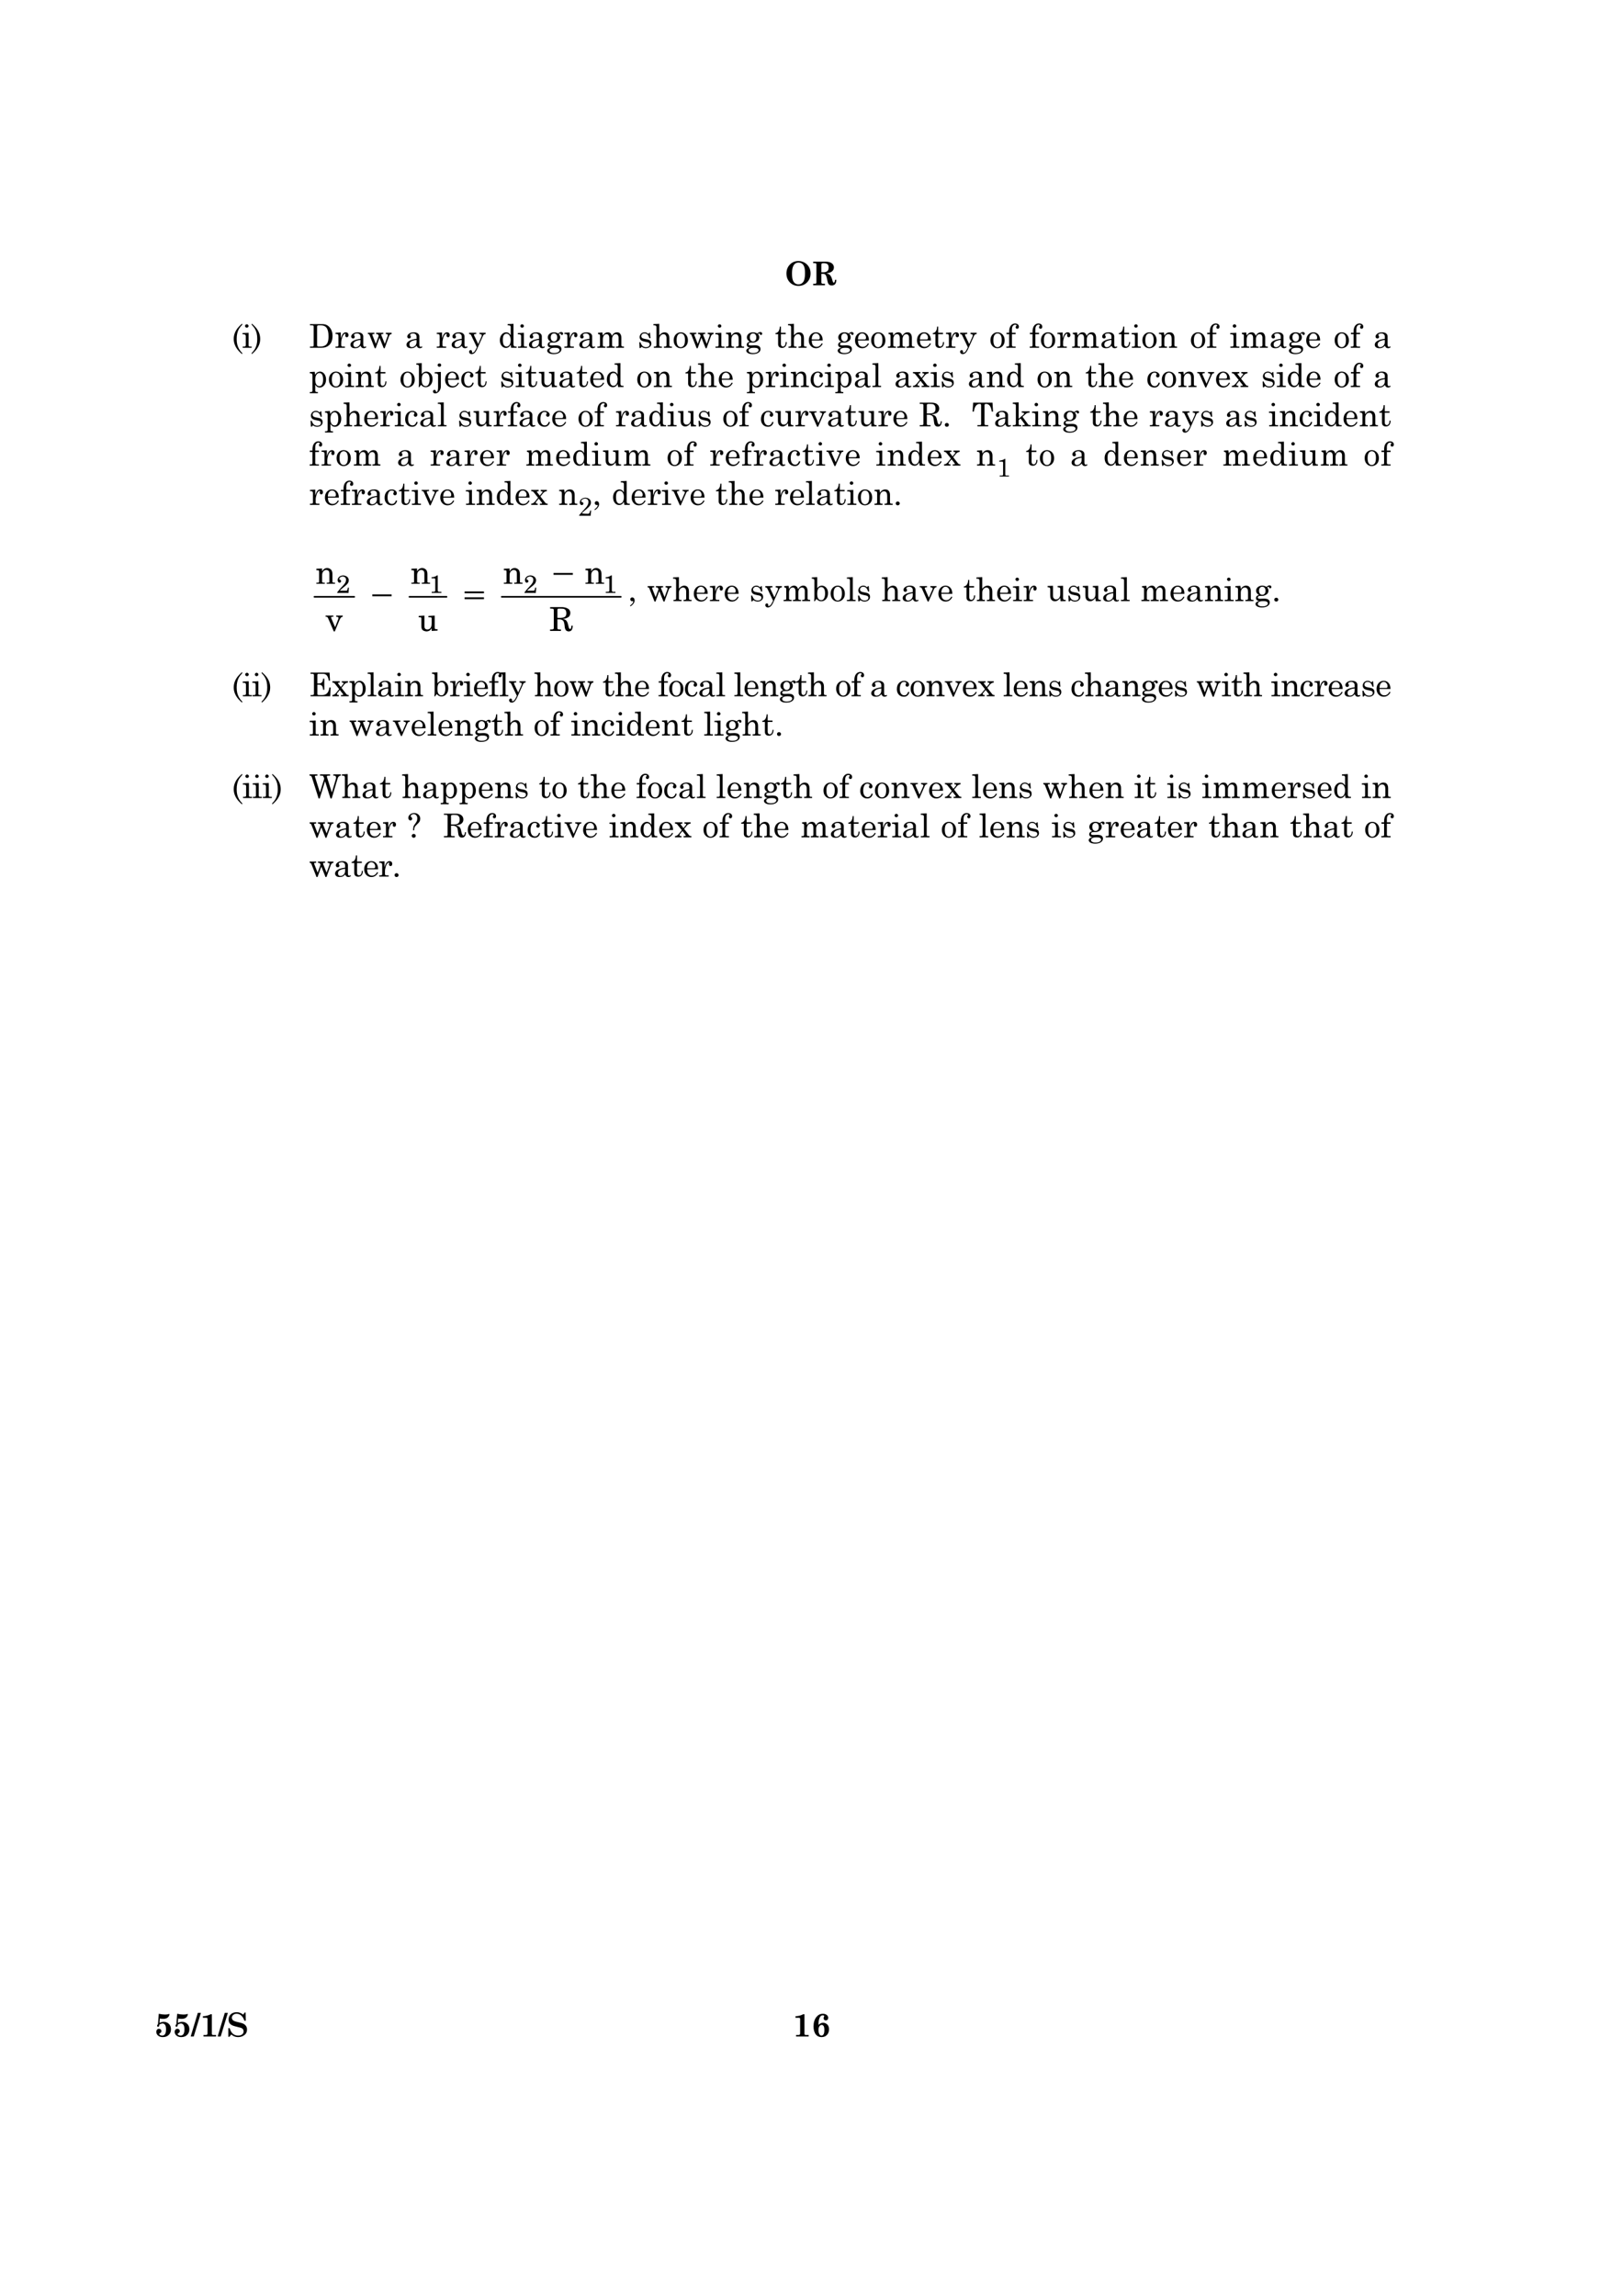 <?xml version="1.0" encoding="UTF-8" standalone="no"?>
<!DOCTYPE svg PUBLIC "-//W3C//DTD SVG 1.1//EN"
"http://www.w3.org/Graphics/SVG/1.1/DTD/svg11.dtd">
<svg viewBox="0 0 909 1286" version="1.1" xmlns="http://www.w3.org/2000/svg" xmlns:xlink="http://www.w3.org/1999/xlink">
<defs>
<clipPath id="c0_117"><path d="M173,357.5V308.2H351.8v49.3Z" /></clipPath>
<style type="text/css"><![CDATA[
.g0_117{
fill: none;
stroke: #000000;
stroke-width: 0.911;
stroke-linecap: round;
stroke-linejoin: round;
}
]]></style>
</defs>
<g fill="#000000" >
<use xlink:href="#f0_7" transform="matrix(12,0,0,12,443.8,1140.7)" />
<use xlink:href="#f0_c" transform="matrix(12,0,0,12,454.6,1140.7)" />
<use xlink:href="#f0_b" transform="matrix(12,0,0,12,86.5,1140.7)" />
<use xlink:href="#f0_b" transform="matrix(12,0,0,12,96.8,1140.7)" />
<use xlink:href="#f0_5" transform="matrix(12,0,0,12,107.1,1140.7)" />
<use xlink:href="#f0_7" transform="matrix(12,0,0,12,111.9,1140.7)" />
<use xlink:href="#f0_5" transform="matrix(12,0,0,12,122.2,1140.7)" />
<use xlink:href="#f0_q" transform="matrix(12,0,0,12,127,1140.7)" />
<use xlink:href="#f0_n" transform="matrix(12,0,0,12,439.6,159.8)" />
<use xlink:href="#f0_p" transform="matrix(12,0,0,12,454.4,159.8)" />
<use xlink:href="#f1_3" transform="matrix(12,0,0,12,129.7,194.8)" />
<use xlink:href="#f1_1k" transform="matrix(12,0,0,12,135.4,194.8)" />
<use xlink:href="#f1_4" transform="matrix(12,0,0,12,140.7,194.8)" />
<use xlink:href="#f1_q" transform="matrix(12,0,0,12,173,194.8)" />
<use xlink:href="#f1_1t" transform="matrix(12,0,0,12,187.3,194.8)" />
<use xlink:href="#f1_1c" transform="matrix(12,0,0,12,195.4,194.8)" />
<use xlink:href="#f1_1y" transform="matrix(12,0,0,12,205.6,194.8)" />
<use xlink:href="#f1_1c" transform="matrix(12,0,0,12,226.8,194.8)" />
<use xlink:href="#f1_1t" transform="matrix(12,0,0,12,244,194.8)" />
<use xlink:href="#f1_1c" transform="matrix(12,0,0,12,252.1,194.8)" />
<use xlink:href="#f1_20" transform="matrix(12,0,0,12,262.3,194.8)" />
<use xlink:href="#f1_1f" transform="matrix(12,0,0,12,279.1,194.8)" />
<use xlink:href="#f1_1k" transform="matrix(12,0,0,12,289.6,194.8)" />
<use xlink:href="#f1_1c" transform="matrix(12,0,0,12,295.4,194.8)" />
<use xlink:href="#f1_1i" transform="matrix(12,0,0,12,305.6,194.8)" />
<use xlink:href="#f1_1t" transform="matrix(12,0,0,12,315.5,194.8)" />
<use xlink:href="#f1_1c" transform="matrix(12,0,0,12,323.6,194.8)" />
<use xlink:href="#f1_1o" transform="matrix(12,0,0,12,333.8,194.8)" />
<use xlink:href="#f1_1u" transform="matrix(12,0,0,12,357.1,194.8)" />
<use xlink:href="#f1_1j" transform="matrix(12,0,0,12,365.6,194.8)" />
<use xlink:href="#f1_1q" transform="matrix(12,0,0,12,376.7,194.8)" />
<use xlink:href="#f1_1y" transform="matrix(12,0,0,12,385.9,194.8)" />
<use xlink:href="#f1_1k" transform="matrix(12,0,0,12,400.2,194.8)" />
<use xlink:href="#f1_1p" transform="matrix(12,0,0,12,405.9,194.8)" />
<use xlink:href="#f1_1i" transform="matrix(12,0,0,12,417.1,194.8)" />
<use xlink:href="#f1_1v" transform="matrix(12,0,0,12,433.9,194.8)" />
<use xlink:href="#f1_1j" transform="matrix(12,0,0,12,441,194.8)" />
<use xlink:href="#f1_1g" transform="matrix(12,0,0,12,452.2,194.8)" />
<use xlink:href="#f1_1i" transform="matrix(12,0,0,12,468.3,194.8)" />
<use xlink:href="#f1_1g" transform="matrix(12,0,0,12,478.1,194.8)" />
<use xlink:href="#f1_1q" transform="matrix(12,0,0,12,487.3,194.8)" />
<use xlink:href="#f1_1o" transform="matrix(12,0,0,12,496.5,194.8)" />
<use xlink:href="#f1_1g" transform="matrix(12,0,0,12,512.8,194.8)" />
<use xlink:href="#f1_1v" transform="matrix(12,0,0,12,522,194.8)" />
<use xlink:href="#f1_1t" transform="matrix(12,0,0,12,529.2,194.8)" />
<use xlink:href="#f1_20" transform="matrix(12,0,0,12,537.3,194.8)" />
<use xlink:href="#f1_1q" transform="matrix(12,0,0,12,554.1,194.8)" />
<use xlink:href="#f1_1h" transform="matrix(12,0,0,12,563.2,194.8)" />
<use xlink:href="#f1_1h" transform="matrix(12,0,0,12,576.3,194.8)" />
<use xlink:href="#f1_1q" transform="matrix(12,0,0,12,582.4,194.8)" />
<use xlink:href="#f1_1t" transform="matrix(12,0,0,12,591.6,194.8)" />
<use xlink:href="#f1_1o" transform="matrix(12,0,0,12,599.7,194.8)" />
<use xlink:href="#f1_1c" transform="matrix(12,0,0,12,616,194.8)" />
<use xlink:href="#f1_1v" transform="matrix(12,0,0,12,626.2,194.8)" />
<use xlink:href="#f1_1k" transform="matrix(12,0,0,12,633.4,194.8)" />
<use xlink:href="#f1_1q" transform="matrix(12,0,0,12,639.2,194.8)" />
<use xlink:href="#f1_1p" transform="matrix(12,0,0,12,648.4,194.8)" />
<use xlink:href="#f1_1q" transform="matrix(12,0,0,12,666.4,194.8)" />
<use xlink:href="#f1_1h" transform="matrix(12,0,0,12,675.6,194.8)" />
<use xlink:href="#f1_1k" transform="matrix(12,0,0,12,688.6,194.8)" />
<use xlink:href="#f1_1o" transform="matrix(12,0,0,12,694.4,194.8)" />
<use xlink:href="#f1_1c" transform="matrix(12,0,0,12,710.8,194.8)" />
<use xlink:href="#f1_1i" transform="matrix(12,0,0,12,721,194.8)" />
<use xlink:href="#f1_1g" transform="matrix(12,0,0,12,730.8,194.8)" />
<use xlink:href="#f1_1q" transform="matrix(12,0,0,12,746.9,194.8)" />
<use xlink:href="#f1_1h" transform="matrix(12,0,0,12,756.1,194.8)" />
<use xlink:href="#f1_1c" transform="matrix(12,0,0,12,769.1,194.8)" />
<use xlink:href="#f1_1r" transform="matrix(12,0,0,12,173,216.8)" />
<use xlink:href="#f1_1q" transform="matrix(12,0,0,12,183.6,216.8)" />
<use xlink:href="#f1_1k" transform="matrix(12,0,0,12,192.8,216.8)" />
<use xlink:href="#f1_1p" transform="matrix(12,0,0,12,198.5,216.8)" />
<use xlink:href="#f1_1v" transform="matrix(12,0,0,12,209.7,216.8)" />
<use xlink:href="#f1_1q" transform="matrix(12,0,0,12,223.7,216.8)" />
<use xlink:href="#f1_1d" transform="matrix(12,0,0,12,232.9,216.8)" />
<use xlink:href="#f1_1l" transform="matrix(12,0,0,12,243.1,216.8)" />
<use xlink:href="#f1_1g" transform="matrix(12,0,0,12,248.5,216.8)" />
<use xlink:href="#f1_1e" transform="matrix(12,0,0,12,257.7,216.8)" />
<use xlink:href="#f1_1v" transform="matrix(12,0,0,12,265.8,216.8)" />
<use xlink:href="#f1_1u" transform="matrix(12,0,0,12,279.8,216.8)" />
<use xlink:href="#f1_1k" transform="matrix(12,0,0,12,288.3,216.8)" />
<use xlink:href="#f1_1v" transform="matrix(12,0,0,12,294.1,216.8)" />
<use xlink:href="#f1_1w" transform="matrix(12,0,0,12,301.3,216.8)" />
<use xlink:href="#f1_1c" transform="matrix(12,0,0,12,312.4,216.8)" />
<use xlink:href="#f1_1v" transform="matrix(12,0,0,12,322.6,216.8)" />
<use xlink:href="#f1_1g" transform="matrix(12,0,0,12,329.8,216.8)" />
<use xlink:href="#f1_1f" transform="matrix(12,0,0,12,339,216.8)" />
<use xlink:href="#f1_1q" transform="matrix(12,0,0,12,356.3,216.8)" />
<use xlink:href="#f1_1p" transform="matrix(12,0,0,12,365.5,216.8)" />
<use xlink:href="#f1_1v" transform="matrix(12,0,0,12,383.5,216.8)" />
<use xlink:href="#f1_1j" transform="matrix(12,0,0,12,390.6,216.8)" />
<use xlink:href="#f1_1g" transform="matrix(12,0,0,12,401.8,216.8)" />
<use xlink:href="#f1_1r" transform="matrix(12,0,0,12,417.8,216.8)" />
<use xlink:href="#f1_1t" transform="matrix(12,0,0,12,428.3,216.8)" />
<use xlink:href="#f1_1k" transform="matrix(12,0,0,12,436.4,216.8)" />
<use xlink:href="#f1_1p" transform="matrix(12,0,0,12,442.2,216.8)" />
<use xlink:href="#f1_1e" transform="matrix(12,0,0,12,453.4,216.8)" />
<use xlink:href="#f1_1k" transform="matrix(12,0,0,12,461.5,216.8)" />
<use xlink:href="#f1_1r" transform="matrix(12,0,0,12,467.3,216.8)" />
<use xlink:href="#f1_1c" transform="matrix(12,0,0,12,477.9,216.8)" />
<use xlink:href="#f1_1n" transform="matrix(12,0,0,12,488.1,216.8)" />
<use xlink:href="#f1_1c" transform="matrix(12,0,0,12,500.7,216.8)" />
<use xlink:href="#f1_1z" transform="matrix(12,0,0,12,510.9,216.8)" />
<use xlink:href="#f1_1k" transform="matrix(12,0,0,12,520.8,216.8)" />
<use xlink:href="#f1_1u" transform="matrix(12,0,0,12,526.5,216.8)" />
<use xlink:href="#f1_1c" transform="matrix(12,0,0,12,541.8,216.8)" />
<use xlink:href="#f1_1p" transform="matrix(12,0,0,12,552,216.8)" />
<use xlink:href="#f1_1f" transform="matrix(12,0,0,12,563.2,216.8)" />
<use xlink:href="#f1_1q" transform="matrix(12,0,0,12,580.5,216.8)" />
<use xlink:href="#f1_1p" transform="matrix(12,0,0,12,589.7,216.8)" />
<use xlink:href="#f1_1v" transform="matrix(12,0,0,12,607.7,216.8)" />
<use xlink:href="#f1_1j" transform="matrix(12,0,0,12,614.8,216.8)" />
<use xlink:href="#f1_1g" transform="matrix(12,0,0,12,626,216.8)" />
<use xlink:href="#f1_1e" transform="matrix(12,0,0,12,642,216.8)" />
<use xlink:href="#f1_1q" transform="matrix(12,0,0,12,650.1,216.8)" />
<use xlink:href="#f1_1p" transform="matrix(12,0,0,12,659.3,216.8)" />
<use xlink:href="#f1_1x" transform="matrix(12,0,0,12,670.4,216.8)" />
<use xlink:href="#f1_1g" transform="matrix(12,0,0,12,680.3,216.8)" />
<use xlink:href="#f1_1z" transform="matrix(12,0,0,12,689.5,216.8)" />
<use xlink:href="#f1_1u" transform="matrix(12,0,0,12,706.2,216.8)" />
<use xlink:href="#f1_1k" transform="matrix(12,0,0,12,714.6,216.8)" />
<use xlink:href="#f1_1f" transform="matrix(12,0,0,12,720.4,216.8)" />
<use xlink:href="#f1_1g" transform="matrix(12,0,0,12,731,216.8)" />
<use xlink:href="#f1_1q" transform="matrix(12,0,0,12,746.9,216.8)" />
<use xlink:href="#f1_1h" transform="matrix(12,0,0,12,756.1,216.8)" />
<use xlink:href="#f1_1c" transform="matrix(12,0,0,12,769.1,216.8)" />
<use xlink:href="#f1_1u" transform="matrix(12,0,0,12,173,238.8)" />
<use xlink:href="#f1_1r" transform="matrix(12,0,0,12,181.5,238.8)" />
<use xlink:href="#f1_1j" transform="matrix(12,0,0,12,192.1,238.8)" />
<use xlink:href="#f1_1g" transform="matrix(12,0,0,12,203.2,238.8)" />
<use xlink:href="#f1_1t" transform="matrix(12,0,0,12,212.4,238.8)" />
<use xlink:href="#f1_1k" transform="matrix(12,0,0,12,220.6,238.8)" />
<use xlink:href="#f1_1e" transform="matrix(12,0,0,12,226.3,238.8)" />
<use xlink:href="#f1_1c" transform="matrix(12,0,0,12,234.5,238.8)" />
<use xlink:href="#f1_1n" transform="matrix(12,0,0,12,244.7,238.8)" />
<use xlink:href="#f1_1u" transform="matrix(12,0,0,12,256.2,238.8)" />
<use xlink:href="#f1_1w" transform="matrix(12,0,0,12,264.7,238.8)" />
<use xlink:href="#f1_1t" transform="matrix(12,0,0,12,275.9,238.8)" />
<use xlink:href="#f1_1h" transform="matrix(12,0,0,12,284,238.8)" />
<use xlink:href="#f1_1c" transform="matrix(12,0,0,12,290.1,238.8)" />
<use xlink:href="#f1_1e" transform="matrix(12,0,0,12,300.4,238.8)" />
<use xlink:href="#f1_1g" transform="matrix(12,0,0,12,308.5,238.8)" />
<use xlink:href="#f1_1q" transform="matrix(12,0,0,12,323.4,238.8)" />
<use xlink:href="#f1_1h" transform="matrix(12,0,0,12,332.6,238.8)" />
<use xlink:href="#f1_1t" transform="matrix(12,0,0,12,344.4,238.8)" />
<use xlink:href="#f1_1c" transform="matrix(12,0,0,12,352.6,238.8)" />
<use xlink:href="#f1_1f" transform="matrix(12,0,0,12,362.8,238.8)" />
<use xlink:href="#f1_1k" transform="matrix(12,0,0,12,373.4,238.8)" />
<use xlink:href="#f1_1w" transform="matrix(12,0,0,12,379.2,238.8)" />
<use xlink:href="#f1_1u" transform="matrix(12,0,0,12,390.3,238.8)" />
<use xlink:href="#f1_1q" transform="matrix(12,0,0,12,404.5,238.8)" />
<use xlink:href="#f1_1h" transform="matrix(12,0,0,12,413.7,238.8)" />
<use xlink:href="#f1_1e" transform="matrix(12,0,0,12,425.6,238.8)" />
<use xlink:href="#f1_1w" transform="matrix(12,0,0,12,433.7,238.8)" />
<use xlink:href="#f1_1t" transform="matrix(12,0,0,12,444.9,238.8)" />
<use xlink:href="#f1_1x" transform="matrix(12,0,0,12,453,238.8)" />
<use xlink:href="#f1_1c" transform="matrix(12,0,0,12,462.9,238.8)" />
<use xlink:href="#f1_1v" transform="matrix(12,0,0,12,473.1,238.8)" />
<use xlink:href="#f1_1w" transform="matrix(12,0,0,12,480.3,238.8)" />
<use xlink:href="#f1_1t" transform="matrix(12,0,0,12,491.4,238.8)" />
<use xlink:href="#f1_1g" transform="matrix(12,0,0,12,499.6,238.8)" />
<use xlink:href="#f1_14" transform="matrix(12,0,0,12,514.5,238.8)" />
<use xlink:href="#f1_7" transform="matrix(12,0,0,12,527.7,238.8)" />
<use xlink:href="#f1_16" transform="matrix(12,0,0,12,544.3,238.8)" />
<use xlink:href="#f1_1c" transform="matrix(12,0,0,12,556.5,238.8)" />
<use xlink:href="#f1_1m" transform="matrix(12,0,0,12,566.7,238.8)" />
<use xlink:href="#f1_1k" transform="matrix(12,0,0,12,577.6,238.8)" />
<use xlink:href="#f1_1p" transform="matrix(12,0,0,12,583.4,238.8)" />
<use xlink:href="#f1_1i" transform="matrix(12,0,0,12,594.6,238.8)" />
<use xlink:href="#f1_1v" transform="matrix(12,0,0,12,610.2,238.8)" />
<use xlink:href="#f1_1j" transform="matrix(12,0,0,12,617.4,238.8)" />
<use xlink:href="#f1_1g" transform="matrix(12,0,0,12,628.5,238.8)" />
<use xlink:href="#f1_1t" transform="matrix(12,0,0,12,643.4,238.8)" />
<use xlink:href="#f1_1c" transform="matrix(12,0,0,12,651.6,238.8)" />
<use xlink:href="#f1_20" transform="matrix(12,0,0,12,661.8,238.8)" />
<use xlink:href="#f1_1u" transform="matrix(12,0,0,12,671.7,238.8)" />
<use xlink:href="#f1_1c" transform="matrix(12,0,0,12,685.9,238.8)" />
<use xlink:href="#f1_1u" transform="matrix(12,0,0,12,696.1,238.8)" />
<use xlink:href="#f1_1k" transform="matrix(12,0,0,12,710.3,238.8)" />
<use xlink:href="#f1_1p" transform="matrix(12,0,0,12,716.1,238.8)" />
<use xlink:href="#f1_1e" transform="matrix(12,0,0,12,727.3,238.8)" />
<use xlink:href="#f1_1k" transform="matrix(12,0,0,12,735.4,238.8)" />
<use xlink:href="#f1_1f" transform="matrix(12,0,0,12,741.2,238.8)" />
<use xlink:href="#f1_1g" transform="matrix(12,0,0,12,751.7,238.8)" />
<use xlink:href="#f1_1p" transform="matrix(12,0,0,12,760.9,238.8)" />
<use xlink:href="#f1_1v" transform="matrix(12,0,0,12,772.1,238.8)" />
<use xlink:href="#f1_1h" transform="matrix(12,0,0,12,173,260.8)" />
<use xlink:href="#f1_1t" transform="matrix(12,0,0,12,179.5,260.8)" />
<use xlink:href="#f1_1q" transform="matrix(12,0,0,12,187.9,260.8)" />
<use xlink:href="#f1_1o" transform="matrix(12,0,0,12,197.4,260.8)" />
<use xlink:href="#f1_1c" transform="matrix(12,0,0,12,222.1,260.8)" />
<use xlink:href="#f1_1t" transform="matrix(12,0,0,12,240.6,260.8)" />
<use xlink:href="#f1_1c" transform="matrix(12,0,0,12,249.1,260.8)" />
<use xlink:href="#f1_1t" transform="matrix(12,0,0,12,259.6,260.8)" />
<use xlink:href="#f1_1g" transform="matrix(12,0,0,12,268.1,260.8)" />
<use xlink:href="#f1_1t" transform="matrix(12,0,0,12,277.6,260.8)" />
<use xlink:href="#f1_1o" transform="matrix(12,0,0,12,294,260.8)" />
<use xlink:href="#f1_1g" transform="matrix(12,0,0,12,310.7,260.8)" />
<use xlink:href="#f1_1f" transform="matrix(12,0,0,12,320.2,260.8)" />
<use xlink:href="#f1_1k" transform="matrix(12,0,0,12,331.1,260.8)" />
<use xlink:href="#f1_1w" transform="matrix(12,0,0,12,337.2,260.8)" />
<use xlink:href="#f1_1o" transform="matrix(12,0,0,12,348.6,260.8)" />
<use xlink:href="#f1_1q" transform="matrix(12,0,0,12,373.3,260.8)" />
<use xlink:href="#f1_1h" transform="matrix(12,0,0,12,382.8,260.8)" />
<use xlink:href="#f1_1t" transform="matrix(12,0,0,12,397.2,260.8)" />
<use xlink:href="#f1_1g" transform="matrix(12,0,0,12,405.7,260.8)" />
<use xlink:href="#f1_1h" transform="matrix(12,0,0,12,415.2,260.8)" />
<use xlink:href="#f1_1t" transform="matrix(12,0,0,12,421.6,260.8)" />
<use xlink:href="#f1_1c" transform="matrix(12,0,0,12,430.1,260.8)" />
<use xlink:href="#f1_1e" transform="matrix(12,0,0,12,440.6,260.8)" />
<use xlink:href="#f1_1v" transform="matrix(12,0,0,12,449.1,260.8)" />
<use xlink:href="#f1_1k" transform="matrix(12,0,0,12,456.6,260.8)" />
<use xlink:href="#f1_1x" transform="matrix(12,0,0,12,462.7,260.8)" />
<use xlink:href="#f1_1g" transform="matrix(12,0,0,12,472.9,260.8)" />
<use xlink:href="#f1_1k" transform="matrix(12,0,0,12,490.3,260.8)" />
<use xlink:href="#f1_1p" transform="matrix(12,0,0,12,496.5,260.8)" />
<use xlink:href="#f1_1f" transform="matrix(12,0,0,12,507.9,260.8)" />
<use xlink:href="#f1_1g" transform="matrix(12,0,0,12,518.8,260.8)" />
<use xlink:href="#f1_1z" transform="matrix(12,0,0,12,528.3,260.8)" />
<use xlink:href="#f1_1p" transform="matrix(12,0,0,12,546.5,260.8)" />
<use xlink:href="#f2_4" transform="matrix(9.6,0,0,9.6,558,266.9)" />
<use xlink:href="#f1_1v" transform="matrix(12,0,0,12,574.3,260.8)" />
<use xlink:href="#f1_1q" transform="matrix(12,0,0,12,581.8,260.8)" />
<use xlink:href="#f1_1c" transform="matrix(12,0,0,12,599.3,260.8)" />
<use xlink:href="#f1_1f" transform="matrix(12,0,0,12,617.8,260.8)" />
<use xlink:href="#f1_1g" transform="matrix(12,0,0,12,628.7,260.8)" />
<use xlink:href="#f1_1p" transform="matrix(12,0,0,12,638.2,260.8)" />
<use xlink:href="#f1_1u" transform="matrix(12,0,0,12,649.7,260.8)" />
<use xlink:href="#f1_1g" transform="matrix(12,0,0,12,658.5,260.8)" />
<use xlink:href="#f1_1t" transform="matrix(12,0,0,12,668,260.8)" />
<use xlink:href="#f1_1o" transform="matrix(12,0,0,12,684.4,260.8)" />
<use xlink:href="#f1_1g" transform="matrix(12,0,0,12,701.1,260.8)" />
<use xlink:href="#f1_1f" transform="matrix(12,0,0,12,710.6,260.8)" />
<use xlink:href="#f1_1k" transform="matrix(12,0,0,12,721.4,260.8)" />
<use xlink:href="#f1_1w" transform="matrix(12,0,0,12,727.5,260.8)" />
<use xlink:href="#f1_1o" transform="matrix(12,0,0,12,739,260.8)" />
<use xlink:href="#f1_1q" transform="matrix(12,0,0,12,763.7,260.8)" />
<use xlink:href="#f1_1h" transform="matrix(12,0,0,12,773.2,260.8)" />
<use xlink:href="#f1_1t" transform="matrix(12,0,0,12,173,282.8)" />
<use xlink:href="#f1_1g" transform="matrix(12,0,0,12,181.2,282.8)" />
<use xlink:href="#f1_1h" transform="matrix(12,0,0,12,190.4,282.8)" />
<use xlink:href="#f1_1t" transform="matrix(12,0,0,12,196.5,282.8)" />
<use xlink:href="#f1_1c" transform="matrix(12,0,0,12,204.6,282.8)" />
<use xlink:href="#f1_1e" transform="matrix(12,0,0,12,214.8,282.8)" />
<use xlink:href="#f1_1v" transform="matrix(12,0,0,12,223,282.8)" />
<use xlink:href="#f1_1k" transform="matrix(12,0,0,12,230.2,282.8)" />
<use xlink:href="#f1_1x" transform="matrix(12,0,0,12,236,282.8)" />
<use xlink:href="#f1_1g" transform="matrix(12,0,0,12,245.8,282.8)" />
<use xlink:href="#f1_1k" transform="matrix(12,0,0,12,260.5,282.8)" />
<use xlink:href="#f1_1p" transform="matrix(12,0,0,12,266.2,282.8)" />
<use xlink:href="#f1_1f" transform="matrix(12,0,0,12,277.4,282.8)" />
<use xlink:href="#f1_1g" transform="matrix(12,0,0,12,288,282.8)" />
<use xlink:href="#f1_1z" transform="matrix(12,0,0,12,297.1,282.8)" />
<use xlink:href="#f1_1p" transform="matrix(12,0,0,12,312.5,282.8)" />
<use xlink:href="#f2_5" transform="matrix(9.6,0,0,9.6,323.7,288.9)" />
<use xlink:href="#f1_5" transform="matrix(12,0,0,12,331.9,282.8)" />
<use xlink:href="#f1_1f" transform="matrix(12,0,0,12,342.5,282.8)" />
<use xlink:href="#f1_1g" transform="matrix(12,0,0,12,353,282.8)" />
<use xlink:href="#f1_1t" transform="matrix(12,0,0,12,362.2,282.8)" />
<use xlink:href="#f1_1k" transform="matrix(12,0,0,12,370.3,282.8)" />
<use xlink:href="#f1_1x" transform="matrix(12,0,0,12,376.1,282.8)" />
<use xlink:href="#f1_1g" transform="matrix(12,0,0,12,386,282.8)" />
<use xlink:href="#f1_1v" transform="matrix(12,0,0,12,400.6,282.8)" />
<use xlink:href="#f1_1j" transform="matrix(12,0,0,12,407.8,282.8)" />
<use xlink:href="#f1_1g" transform="matrix(12,0,0,12,419,282.8)" />
<use xlink:href="#f1_1t" transform="matrix(12,0,0,12,433.6,282.8)" />
<use xlink:href="#f1_1g" transform="matrix(12,0,0,12,441.7,282.8)" />
<use xlink:href="#f1_1n" transform="matrix(12,0,0,12,450.9,282.8)" />
<use xlink:href="#f1_1c" transform="matrix(12,0,0,12,456.7,282.8)" />
<use xlink:href="#f1_1v" transform="matrix(12,0,0,12,466.9,282.8)" />
<use xlink:href="#f1_1k" transform="matrix(12,0,0,12,474.1,282.8)" />
<use xlink:href="#f1_1q" transform="matrix(12,0,0,12,479.9,282.8)" />
<use xlink:href="#f1_1p" transform="matrix(12,0,0,12,489.1,282.8)" />
<use xlink:href="#f1_7" transform="matrix(12,0,0,12,500.2,282.8)" />
</g>
<path d="M176.1,334.3h22.3m30.9,0h20.8m30.9,0h66.7" class="g0_117" />
<g fill="#000000" >
<use xlink:href="#f3_m" transform="matrix(9.1,0,0,9.1,188.4,332.1)" />
<use xlink:href="#f3_l" transform="matrix(9.1,0,0,9.1,240.3,332.1)" />
<use xlink:href="#f3_m" transform="matrix(9.1,0,0,9.1,293.3,332.1)" />
<use xlink:href="#f3_l" transform="matrix(9.1,0,0,9.1,337.8,332.1)" />
<use xlink:href="#f3_2a" transform="matrix(12.1,0,0,12.1,176.7,327)" />
<use xlink:href="#f3_2a" transform="matrix(12.1,0,0,12.1,229.9,327)" />
<use xlink:href="#f3_2a" transform="matrix(12.1,0,0,12.1,281.7,327)" />
<use xlink:href="#f3_2a" transform="matrix(12.1,0,0,12.1,327.4,327)" />
</g>
<g clip-path="url(#c0_117)">
<g fill="#000000" >
<use xlink:href="#f3_2i" transform="matrix(12.1,0,0,12.1,182.2,353.4)" />
<use xlink:href="#f3_2h" transform="matrix(12.1,0,0,12.1,234.1,353.4)" />
<use xlink:href="#f3_1i" transform="matrix(12.1,0,0,12.1,307.6,353.4)" />
<use xlink:href="#f4_2" transform="matrix(12.1,0,0,12.1,306.2,327)" />
<use xlink:href="#f4_2" transform="matrix(12.1,0,0,12.1,204.7,339)" />
<use xlink:href="#f4_3" transform="matrix(12.1,0,0,12.1,256.4,339)" />
</g>
</g>
<g fill="#000000" >
<use xlink:href="#f1_5" transform="matrix(12,0,0,12,351.8,336.7)" />
<use xlink:href="#f1_1y" transform="matrix(12,0,0,12,362.3,336.7)" />
<use xlink:href="#f1_1j" transform="matrix(12,0,0,12,376.6,336.7)" />
<use xlink:href="#f1_1g" transform="matrix(12,0,0,12,387.8,336.7)" />
<use xlink:href="#f1_1t" transform="matrix(12,0,0,12,397,336.7)" />
<use xlink:href="#f1_1g" transform="matrix(12,0,0,12,405.1,336.7)" />
<use xlink:href="#f1_1u" transform="matrix(12,0,0,12,419.7,336.7)" />
<use xlink:href="#f1_20" transform="matrix(12,0,0,12,428.2,336.7)" />
<use xlink:href="#f1_1o" transform="matrix(12,0,0,12,438.1,336.7)" />
<use xlink:href="#f1_1d" transform="matrix(12,0,0,12,454.4,336.7)" />
<use xlink:href="#f1_1q" transform="matrix(12,0,0,12,464.6,336.7)" />
<use xlink:href="#f1_1n" transform="matrix(12,0,0,12,473.8,336.7)" />
<use xlink:href="#f1_1u" transform="matrix(12,0,0,12,479.6,336.7)" />
<use xlink:href="#f1_1j" transform="matrix(12,0,0,12,493.5,336.7)" />
<use xlink:href="#f1_1c" transform="matrix(12,0,0,12,504.7,336.7)" />
<use xlink:href="#f1_1x" transform="matrix(12,0,0,12,514.9,336.7)" />
<use xlink:href="#f1_1g" transform="matrix(12,0,0,12,524.8,336.7)" />
<use xlink:href="#f1_1v" transform="matrix(12,0,0,12,539.4,336.7)" />
<use xlink:href="#f1_1j" transform="matrix(12,0,0,12,546.5,336.7)" />
<use xlink:href="#f1_1g" transform="matrix(12,0,0,12,557.7,336.7)" />
<use xlink:href="#f1_1k" transform="matrix(12,0,0,12,566.9,336.7)" />
<use xlink:href="#f1_1t" transform="matrix(12,0,0,12,572.7,336.7)" />
<use xlink:href="#f1_1w" transform="matrix(12,0,0,12,586.2,336.7)" />
<use xlink:href="#f1_1u" transform="matrix(12,0,0,12,597.4,336.7)" />
<use xlink:href="#f1_1w" transform="matrix(12,0,0,12,605.9,336.7)" />
<use xlink:href="#f1_1c" transform="matrix(12,0,0,12,617,336.7)" />
<use xlink:href="#f1_1n" transform="matrix(12,0,0,12,627.3,336.7)" />
<use xlink:href="#f1_1o" transform="matrix(12,0,0,12,638.5,336.7)" />
<use xlink:href="#f1_1g" transform="matrix(12,0,0,12,654.8,336.7)" />
<use xlink:href="#f1_1c" transform="matrix(12,0,0,12,664,336.7)" />
<use xlink:href="#f1_1p" transform="matrix(12,0,0,12,674.2,336.7)" />
<use xlink:href="#f1_1k" transform="matrix(12,0,0,12,685.4,336.7)" />
<use xlink:href="#f1_1p" transform="matrix(12,0,0,12,691.2,336.7)" />
<use xlink:href="#f1_1i" transform="matrix(12,0,0,12,702.3,336.7)" />
<use xlink:href="#f1_7" transform="matrix(12,0,0,12,712.2,336.7)" />
<use xlink:href="#f1_3" transform="matrix(12,0,0,12,129.7,390)" />
<use xlink:href="#f1_1k" transform="matrix(12,0,0,12,135.5,390)" />
<use xlink:href="#f1_1k" transform="matrix(12,0,0,12,140.9,390)" />
<use xlink:href="#f1_4" transform="matrix(12,0,0,12,146.3,390)" />
<use xlink:href="#f1_r" transform="matrix(12,0,0,12,172.8,390)" />
<use xlink:href="#f1_1z" transform="matrix(12,0,0,12,185.7,390)" />
<use xlink:href="#f1_1r" transform="matrix(12,0,0,12,195.2,390)" />
<use xlink:href="#f1_1n" transform="matrix(12,0,0,12,205.4,390)" />
<use xlink:href="#f1_1c" transform="matrix(12,0,0,12,210.9,390)" />
<use xlink:href="#f1_1k" transform="matrix(12,0,0,12,220.7,390)" />
<use xlink:href="#f1_1p" transform="matrix(12,0,0,12,226.1,390)" />
<use xlink:href="#f1_1d" transform="matrix(12,0,0,12,241.7,390)" />
<use xlink:href="#f1_1t" transform="matrix(12,0,0,12,251.5,390)" />
<use xlink:href="#f1_1k" transform="matrix(12,0,0,12,259.3,390)" />
<use xlink:href="#f1_1g" transform="matrix(12,0,0,12,264.7,390)" />
<use xlink:href="#f1_1h" transform="matrix(12,0,0,12,273.5,390)" />
<use xlink:href="#f1_1n" transform="matrix(12,0,0,12,279.3,390)" />
<use xlink:href="#f1_20" transform="matrix(12,0,0,12,284.7,390)" />
<use xlink:href="#f1_1j" transform="matrix(12,0,0,12,299,390)" />
<use xlink:href="#f1_1q" transform="matrix(12,0,0,12,309.8,390)" />
<use xlink:href="#f1_1y" transform="matrix(12,0,0,12,318.6,390)" />
<use xlink:href="#f1_1v" transform="matrix(12,0,0,12,337.3,390)" />
<use xlink:href="#f1_1j" transform="matrix(12,0,0,12,344.1,390)" />
<use xlink:href="#f1_1g" transform="matrix(12,0,0,12,354.9,390)" />
<use xlink:href="#f1_1h" transform="matrix(12,0,0,12,368.4,390)" />
<use xlink:href="#f1_1q" transform="matrix(12,0,0,12,374.2,390)" />
<use xlink:href="#f1_1e" transform="matrix(12,0,0,12,383,390)" />
<use xlink:href="#f1_1c" transform="matrix(12,0,0,12,390.8,390)" />
<use xlink:href="#f1_1n" transform="matrix(12,0,0,12,400.7,390)" />
<use xlink:href="#f1_1n" transform="matrix(12,0,0,12,410.8,390)" />
<use xlink:href="#f1_1g" transform="matrix(12,0,0,12,416.2,390)" />
<use xlink:href="#f1_1p" transform="matrix(12,0,0,12,425.1,390)" />
<use xlink:href="#f1_1i" transform="matrix(12,0,0,12,435.9,390)" />
<use xlink:href="#f1_1v" transform="matrix(12,0,0,12,445.4,390)" />
<use xlink:href="#f1_1j" transform="matrix(12,0,0,12,452.2,390)" />
<use xlink:href="#f1_1q" transform="matrix(12,0,0,12,467.7,390)" />
<use xlink:href="#f1_1h" transform="matrix(12,0,0,12,476.5,390)" />
<use xlink:href="#f1_1c" transform="matrix(12,0,0,12,487.1,390)" />
<use xlink:href="#f1_1e" transform="matrix(12,0,0,12,501.7,390)" />
<use xlink:href="#f1_1q" transform="matrix(12,0,0,12,509.4,390)" />
<use xlink:href="#f1_1p" transform="matrix(12,0,0,12,518.2,390)" />
<use xlink:href="#f1_1x" transform="matrix(12,0,0,12,529,390)" />
<use xlink:href="#f1_1g" transform="matrix(12,0,0,12,538.5,390)" />
<use xlink:href="#f1_1z" transform="matrix(12,0,0,12,547.4,390)" />
<use xlink:href="#f1_1n" transform="matrix(12,0,0,12,561.6,390)" />
<use xlink:href="#f1_1g" transform="matrix(12,0,0,12,567,390)" />
<use xlink:href="#f1_1p" transform="matrix(12,0,0,12,575.9,390)" />
<use xlink:href="#f1_1u" transform="matrix(12,0,0,12,586.7,390)" />
<use xlink:href="#f1_1e" transform="matrix(12,0,0,12,599.5,390)" />
<use xlink:href="#f1_1j" transform="matrix(12,0,0,12,607.3,390)" />
<use xlink:href="#f1_1c" transform="matrix(12,0,0,12,618.1,390)" />
<use xlink:href="#f1_1p" transform="matrix(12,0,0,12,627.9,390)" />
<use xlink:href="#f1_1i" transform="matrix(12,0,0,12,638.7,390)" />
<use xlink:href="#f1_1g" transform="matrix(12,0,0,12,648.2,390)" />
<use xlink:href="#f1_1u" transform="matrix(12,0,0,12,657.1,390)" />
<use xlink:href="#f1_1y" transform="matrix(12,0,0,12,669.9,390)" />
<use xlink:href="#f1_1k" transform="matrix(12,0,0,12,683.9,390)" />
<use xlink:href="#f1_1v" transform="matrix(12,0,0,12,689.3,390)" />
<use xlink:href="#f1_1j" transform="matrix(12,0,0,12,696.1,390)" />
<use xlink:href="#f1_1k" transform="matrix(12,0,0,12,711.6,390)" />
<use xlink:href="#f1_1p" transform="matrix(12,0,0,12,717.1,390)" />
<use xlink:href="#f1_1e" transform="matrix(12,0,0,12,727.8,390)" />
<use xlink:href="#f1_1t" transform="matrix(12,0,0,12,735.6,390)" />
<use xlink:href="#f1_1g" transform="matrix(12,0,0,12,743.4,390)" />
<use xlink:href="#f1_1c" transform="matrix(12,0,0,12,752.2,390)" />
<use xlink:href="#f1_1u" transform="matrix(12,0,0,12,762.1,390)" />
<use xlink:href="#f1_1g" transform="matrix(12,0,0,12,770.2,390)" />
<use xlink:href="#f1_1k" transform="matrix(12,0,0,12,173,412)" />
<use xlink:href="#f1_1p" transform="matrix(12,0,0,12,178.8,412)" />
<use xlink:href="#f1_1y" transform="matrix(12,0,0,12,195.4,412)" />
<use xlink:href="#f1_1c" transform="matrix(12,0,0,12,209.7,412)" />
<use xlink:href="#f1_1x" transform="matrix(12,0,0,12,219.9,412)" />
<use xlink:href="#f1_1g" transform="matrix(12,0,0,12,229.8,412)" />
<use xlink:href="#f1_1n" transform="matrix(12,0,0,12,239,412)" />
<use xlink:href="#f1_1g" transform="matrix(12,0,0,12,244.8,412)" />
<use xlink:href="#f1_1p" transform="matrix(12,0,0,12,254,412)" />
<use xlink:href="#f1_1i" transform="matrix(12,0,0,12,265.1,412)" />
<use xlink:href="#f1_1v" transform="matrix(12,0,0,12,275,412)" />
<use xlink:href="#f1_1j" transform="matrix(12,0,0,12,282.2,412)" />
<use xlink:href="#f1_1q" transform="matrix(12,0,0,12,298.8,412)" />
<use xlink:href="#f1_1h" transform="matrix(12,0,0,12,307.9,412)" />
<use xlink:href="#f1_1k" transform="matrix(12,0,0,12,319.5,412)" />
<use xlink:href="#f1_1p" transform="matrix(12,0,0,12,325.3,412)" />
<use xlink:href="#f1_1e" transform="matrix(12,0,0,12,336.4,412)" />
<use xlink:href="#f1_1k" transform="matrix(12,0,0,12,344.6,412)" />
<use xlink:href="#f1_1f" transform="matrix(12,0,0,12,350.4,412)" />
<use xlink:href="#f1_1g" transform="matrix(12,0,0,12,360.9,412)" />
<use xlink:href="#f1_1p" transform="matrix(12,0,0,12,370.1,412)" />
<use xlink:href="#f1_1v" transform="matrix(12,0,0,12,381.3,412)" />
<use xlink:href="#f1_1n" transform="matrix(12,0,0,12,393.9,412)" />
<use xlink:href="#f1_1k" transform="matrix(12,0,0,12,399.7,412)" />
<use xlink:href="#f1_1i" transform="matrix(12,0,0,12,405.5,412)" />
<use xlink:href="#f1_1j" transform="matrix(12,0,0,12,415.3,412)" />
<use xlink:href="#f1_1v" transform="matrix(12,0,0,12,426.5,412)" />
<use xlink:href="#f1_7" transform="matrix(12,0,0,12,433.7,412)" />
<use xlink:href="#f1_3" transform="matrix(12,0,0,12,129.7,447)" />
<use xlink:href="#f1_1k" transform="matrix(12,0,0,12,135.6,447)" />
<use xlink:href="#f1_1k" transform="matrix(12,0,0,12,141.1,447)" />
<use xlink:href="#f1_1k" transform="matrix(12,0,0,12,146.7,447)" />
<use xlink:href="#f1_4" transform="matrix(12,0,0,12,152.2,447)" />
<use xlink:href="#f1_19" transform="matrix(12,0,0,12,173,447)" />
<use xlink:href="#f1_1j" transform="matrix(12,0,0,12,191.1,447)" />
<use xlink:href="#f1_1c" transform="matrix(12,0,0,12,202.2,447)" />
<use xlink:href="#f1_1v" transform="matrix(12,0,0,12,212.4,447)" />
<use xlink:href="#f1_1j" transform="matrix(12,0,0,12,224.9,447)" />
<use xlink:href="#f1_1c" transform="matrix(12,0,0,12,236.1,447)" />
<use xlink:href="#f1_1r" transform="matrix(12,0,0,12,246.3,447)" />
<use xlink:href="#f1_1r" transform="matrix(12,0,0,12,256.9,447)" />
<use xlink:href="#f1_1g" transform="matrix(12,0,0,12,267.4,447)" />
<use xlink:href="#f1_1p" transform="matrix(12,0,0,12,276.6,447)" />
<use xlink:href="#f1_1u" transform="matrix(12,0,0,12,287.8,447)" />
<use xlink:href="#f1_1v" transform="matrix(12,0,0,12,301.6,447)" />
<use xlink:href="#f1_1q" transform="matrix(12,0,0,12,308.8,447)" />
<use xlink:href="#f1_1v" transform="matrix(12,0,0,12,323.3,447)" />
<use xlink:href="#f1_1j" transform="matrix(12,0,0,12,330.5,447)" />
<use xlink:href="#f1_1g" transform="matrix(12,0,0,12,341.6,447)" />
<use xlink:href="#f1_1h" transform="matrix(12,0,0,12,356.1,447)" />
<use xlink:href="#f1_1q" transform="matrix(12,0,0,12,362.3,447)" />
<use xlink:href="#f1_1e" transform="matrix(12,0,0,12,371.4,447)" />
<use xlink:href="#f1_1c" transform="matrix(12,0,0,12,379.6,447)" />
<use xlink:href="#f1_1n" transform="matrix(12,0,0,12,389.8,447)" />
<use xlink:href="#f1_1n" transform="matrix(12,0,0,12,400.9,447)" />
<use xlink:href="#f1_1g" transform="matrix(12,0,0,12,406.7,447)" />
<use xlink:href="#f1_1p" transform="matrix(12,0,0,12,415.9,447)" />
<use xlink:href="#f1_1i" transform="matrix(12,0,0,12,427,447)" />
<use xlink:href="#f1_1v" transform="matrix(12,0,0,12,436.9,447)" />
<use xlink:href="#f1_1j" transform="matrix(12,0,0,12,444.1,447)" />
<use xlink:href="#f1_1q" transform="matrix(12,0,0,12,460.6,447)" />
<use xlink:href="#f1_1h" transform="matrix(12,0,0,12,469.8,447)" />
<use xlink:href="#f1_1e" transform="matrix(12,0,0,12,481.2,447)" />
<use xlink:href="#f1_1q" transform="matrix(12,0,0,12,489.4,447)" />
<use xlink:href="#f1_1p" transform="matrix(12,0,0,12,498.6,447)" />
<use xlink:href="#f1_1x" transform="matrix(12,0,0,12,509.7,447)" />
<use xlink:href="#f1_1g" transform="matrix(12,0,0,12,519.6,447)" />
<use xlink:href="#f1_1z" transform="matrix(12,0,0,12,528.8,447)" />
<use xlink:href="#f1_1n" transform="matrix(12,0,0,12,544,447)" />
<use xlink:href="#f1_1g" transform="matrix(12,0,0,12,549.8,447)" />
<use xlink:href="#f1_1p" transform="matrix(12,0,0,12,558.9,447)" />
<use xlink:href="#f1_1u" transform="matrix(12,0,0,12,570.1,447)" />
<use xlink:href="#f1_1y" transform="matrix(12,0,0,12,583.9,447)" />
<use xlink:href="#f1_1j" transform="matrix(12,0,0,12,598.2,447)" />
<use xlink:href="#f1_1g" transform="matrix(12,0,0,12,609.4,447)" />
<use xlink:href="#f1_1p" transform="matrix(12,0,0,12,618.5,447)" />
<use xlink:href="#f1_1k" transform="matrix(12,0,0,12,635,447)" />
<use xlink:href="#f1_1v" transform="matrix(12,0,0,12,640.8,447)" />
<use xlink:href="#f1_1k" transform="matrix(12,0,0,12,653.3,447)" />
<use xlink:href="#f1_1u" transform="matrix(12,0,0,12,659.1,447)" />
<use xlink:href="#f1_1k" transform="matrix(12,0,0,12,672.9,447)" />
<use xlink:href="#f1_1o" transform="matrix(12,0,0,12,678.7,447)" />
<use xlink:href="#f1_1o" transform="matrix(12,0,0,12,695.1,447)" />
<use xlink:href="#f1_1g" transform="matrix(12,0,0,12,711.5,447)" />
<use xlink:href="#f1_1t" transform="matrix(12,0,0,12,720.6,447)" />
<use xlink:href="#f1_1u" transform="matrix(12,0,0,12,728.8,447)" />
<use xlink:href="#f1_1g" transform="matrix(12,0,0,12,737.2,447)" />
<use xlink:href="#f1_1f" transform="matrix(12,0,0,12,746.4,447)" />
<use xlink:href="#f1_1k" transform="matrix(12,0,0,12,762.3,447)" />
<use xlink:href="#f1_1p" transform="matrix(12,0,0,12,768.1,447)" />
<use xlink:href="#f1_1y" transform="matrix(12,0,0,12,173,469)" />
<use xlink:href="#f1_1c" transform="matrix(12,0,0,12,187.3,469)" />
<use xlink:href="#f1_1v" transform="matrix(12,0,0,12,197.5,469)" />
<use xlink:href="#f1_1g" transform="matrix(12,0,0,12,204.7,469)" />
<use xlink:href="#f1_1t" transform="matrix(12,0,0,12,213.9,469)" />
<use xlink:href="#f1_m" transform="matrix(12,0,0,12,228,469)" />
<use xlink:href="#f1_14" transform="matrix(12,0,0,12,248,469)" />
<use xlink:href="#f1_1g" transform="matrix(12,0,0,12,261.2,469)" />
<use xlink:href="#f1_1h" transform="matrix(12,0,0,12,270.4,469)" />
<use xlink:href="#f1_1t" transform="matrix(12,0,0,12,276.5,469)" />
<use xlink:href="#f1_1c" transform="matrix(12,0,0,12,284.7,469)" />
<use xlink:href="#f1_1e" transform="matrix(12,0,0,12,294.9,469)" />
<use xlink:href="#f1_1v" transform="matrix(12,0,0,12,303,469)" />
<use xlink:href="#f1_1k" transform="matrix(12,0,0,12,310.2,469)" />
<use xlink:href="#f1_1x" transform="matrix(12,0,0,12,316,469)" />
<use xlink:href="#f1_1g" transform="matrix(12,0,0,12,325.8,469)" />
<use xlink:href="#f1_1k" transform="matrix(12,0,0,12,340.9,469)" />
<use xlink:href="#f1_1p" transform="matrix(12,0,0,12,346.7,469)" />
<use xlink:href="#f1_1f" transform="matrix(12,0,0,12,357.9,469)" />
<use xlink:href="#f1_1g" transform="matrix(12,0,0,12,368.4,469)" />
<use xlink:href="#f1_1z" transform="matrix(12,0,0,12,377.6,469)" />
<use xlink:href="#f1_1q" transform="matrix(12,0,0,12,393.4,469)" />
<use xlink:href="#f1_1h" transform="matrix(12,0,0,12,402.6,469)" />
<use xlink:href="#f1_1v" transform="matrix(12,0,0,12,414.7,469)" />
<use xlink:href="#f1_1j" transform="matrix(12,0,0,12,421.8,469)" />
<use xlink:href="#f1_1g" transform="matrix(12,0,0,12,433,469)" />
<use xlink:href="#f1_1o" transform="matrix(12,0,0,12,448.1,469)" />
<use xlink:href="#f1_1c" transform="matrix(12,0,0,12,464.5,469)" />
<use xlink:href="#f1_1v" transform="matrix(12,0,0,12,474.7,469)" />
<use xlink:href="#f1_1g" transform="matrix(12,0,0,12,481.9,469)" />
<use xlink:href="#f1_1t" transform="matrix(12,0,0,12,491,469)" />
<use xlink:href="#f1_1k" transform="matrix(12,0,0,12,499.2,469)" />
<use xlink:href="#f1_1c" transform="matrix(12,0,0,12,504.9,469)" />
<use xlink:href="#f1_1n" transform="matrix(12,0,0,12,515.2,469)" />
<use xlink:href="#f1_1q" transform="matrix(12,0,0,12,526.9,469)" />
<use xlink:href="#f1_1h" transform="matrix(12,0,0,12,536.1,469)" />
<use xlink:href="#f1_1n" transform="matrix(12,0,0,12,548.1,469)" />
<use xlink:href="#f1_1g" transform="matrix(12,0,0,12,553.9,469)" />
<use xlink:href="#f1_1p" transform="matrix(12,0,0,12,563.1,469)" />
<use xlink:href="#f1_1u" transform="matrix(12,0,0,12,574.2,469)" />
<use xlink:href="#f1_1k" transform="matrix(12,0,0,12,588.7,469)" />
<use xlink:href="#f1_1u" transform="matrix(12,0,0,12,594.5,469)" />
<use xlink:href="#f1_1i" transform="matrix(12,0,0,12,608.9,469)" />
<use xlink:href="#f1_1t" transform="matrix(12,0,0,12,618.7,469)" />
<use xlink:href="#f1_1g" transform="matrix(12,0,0,12,626.9,469)" />
<use xlink:href="#f1_1c" transform="matrix(12,0,0,12,636,469)" />
<use xlink:href="#f1_1v" transform="matrix(12,0,0,12,646.3,469)" />
<use xlink:href="#f1_1g" transform="matrix(12,0,0,12,653.4,469)" />
<use xlink:href="#f1_1t" transform="matrix(12,0,0,12,662.6,469)" />
<use xlink:href="#f1_1v" transform="matrix(12,0,0,12,676.7,469)" />
<use xlink:href="#f1_1j" transform="matrix(12,0,0,12,683.9,469)" />
<use xlink:href="#f1_1c" transform="matrix(12,0,0,12,695,469)" />
<use xlink:href="#f1_1p" transform="matrix(12,0,0,12,705.2,469)" />
<use xlink:href="#f1_1v" transform="matrix(12,0,0,12,722.3,469)" />
<use xlink:href="#f1_1j" transform="matrix(12,0,0,12,729.5,469)" />
<use xlink:href="#f1_1c" transform="matrix(12,0,0,12,740.7,469)" />
<use xlink:href="#f1_1v" transform="matrix(12,0,0,12,750.9,469)" />
<use xlink:href="#f1_1q" transform="matrix(12,0,0,12,764,469)" />
<use xlink:href="#f1_1h" transform="matrix(12,0,0,12,773.2,469)" />
<use xlink:href="#f1_1y" transform="matrix(12,0,0,12,173,491)" />
<use xlink:href="#f1_1c" transform="matrix(12,0,0,12,186.8,491)" />
<use xlink:href="#f1_1v" transform="matrix(12,0,0,12,196.5,491)" />
<use xlink:href="#f1_1g" transform="matrix(12,0,0,12,203.2,491)" />
<use xlink:href="#f1_1t" transform="matrix(12,0,0,12,211.8,491)" />
<use xlink:href="#f1_7" transform="matrix(12,0,0,12,219.5,491)" />
</g>
<defs>
<path d="M354,0V148H581c3,0,6,0,9,0c52,0,91,12,113,35c24,25,36,66,36,124V1688c0,31,-9,57,-30,74c-20,16,-49,26,-90,27H296v148c161,9,295,28,404,58c110,29,221,74,334,133h119V261c0,-36,10,-65,31,-85c18,-19,45,-28,77,-28c2,0,5,0,7,0h284V0Z" 
id="f0_7"
transform="scale(4.8828125E-4,-4.8828125E-4)" />

<path d="M932,89c2,0,3,0,5,0c1,0,2,0,4,0c77,0,142,39,193,119c53,79,78,217,78,408c0,185,-23,313,-72,385c-48,70,-112,107,-190,108C874,1108,805,1065,743,982C681,897,651,778,651,622c0,-179,33,-321,98,-423C795,127,856,89,932,89Zm9,-148C717,-59,538,21,406,183C254,373,177,633,177,963c0,372,93,675,278,904c165,203,368,306,611,306c156,0,280,-40,375,-117c94,-78,140,-166,140,-267c0,-75,-21,-136,-67,-182c-44,-47,-101,-70,-168,-70c-60,0,-108,18,-148,60c-40,39,-60,90,-60,151c0,44,14,87,37,131c15,25,23,46,23,63c0,23,-11,43,-34,59c-23,16,-55,23,-101,25C932,2024,834,1954,768,1813C686,1639,648,1403,651,1100c66,72,136,125,208,160c71,36,146,55,224,55c148,0,280,-53,397,-157c118,-104,176,-260,176,-467c0,-227,-66,-408,-198,-544C1326,8,1153,-59,941,-59Z" 
id="f0_c"
transform="scale(4.8828125E-4,-4.8828125E-4)" />

<path d="M798,-59C611,-59,460,-10,347,87C235,183,177,303,177,440c0,92,25,163,75,218c49,54,110,80,185,81c67,-1,121,-22,163,-65c45,-41,65,-93,65,-155c0,-44,-10,-84,-29,-114C616,371,578,341,521,310C480,286,458,263,458,241c0,-35,22,-67,66,-93C586,108,659,89,742,89c3,0,7,0,10,0c1,0,3,0,5,0c106,0,191,47,254,137c66,92,98,249,98,474c0,188,-30,325,-93,411c-61,87,-141,130,-237,131c-44,-1,-91,-11,-143,-27c-52,-17,-107,-43,-167,-77c0,-81,-11,-134,-31,-163C420,947,394,932,359,932c-1,0,-3,0,-5,0c-2,0,-5,0,-7,0c-29,0,-51,7,-67,23c-19,17,-28,38,-28,64c0,38,29,98,89,177l73,977c217,-48,411,-74,584,-74c5,0,10,0,15,0c7,0,13,0,20,0c127,0,233,14,318,41c35,11,56,17,62,19c14,-2,22,-12,22,-31c0,-69,-26,-140,-78,-215c-52,-77,-119,-133,-204,-171c-79,-37,-179,-57,-301,-57c-4,0,-9,0,-13,0c-6,0,-12,0,-19,0c-91,0,-194,11,-307,31L481,1303c77,34,147,58,214,75c66,17,128,26,187,26c192,0,359,-66,495,-194c137,-130,204,-302,204,-516c0,-223,-70,-405,-215,-544C1222,9,1033,-59,798,-59Z" 
id="f0_b"
transform="scale(4.8828125E-4,-4.8828125E-4)" />

<path d="M-51,0L631,2261H924L241,0Z" 
id="f0_5"
transform="scale(4.8828125E-4,-4.8828125E-4)" />

<path d="M1077,-59C840,-59,625,23,431,191L252,-28H148V798H281C412,325,680,89,1082,89c2,0,3,0,4,0c3,0,7,0,10,0c162,0,287,38,378,114c92,77,138,173,138,289c0,79,-20,147,-61,203c-40,54,-103,98,-187,133c-47,17,-162,46,-343,87C775,969,597,1027,490,1086c-108,58,-187,130,-236,217c-51,84,-77,190,-77,313c0,208,71,376,210,508c140,131,328,195,563,197c226,-2,433,-78,621,-233l143,204h89l15,-784H1685c-70,220,-172,386,-304,498c-131,110,-276,167,-435,167c-135,0,-246,-39,-330,-114C530,1983,487,1894,487,1791c0,-63,17,-121,51,-173c33,-50,85,-95,159,-131c73,-37,201,-77,386,-117c217,-48,367,-90,451,-125c134,-59,235,-139,302,-234c68,-97,101,-215,101,-351c0,-209,-73,-374,-217,-497C1546,14,1332,-59,1077,-59Z" 
id="f0_q"
transform="scale(4.8828125E-4,-4.8828125E-4)" />

<path d="M1296,89c3,0,6,0,9,0c1,0,3,0,5,0c185,0,333,79,444,235c113,157,168,432,168,825c0,272,-24,477,-72,614c-49,138,-121,240,-215,309c-95,65,-207,101,-332,101c-124,0,-232,-36,-324,-101C888,2003,814,1894,761,1745C707,1593,680,1389,680,1128c0,-275,24,-485,75,-624C805,361,877,257,972,189C1066,122,1173,89,1296,89Zm-2,-148C1077,-59,880,-7,707,95C535,199,397,338,298,515C197,691,148,894,148,1128c0,345,110,629,329,855c220,225,492,336,814,338c214,-2,411,-52,591,-156c181,-104,321,-246,422,-425c101,-179,150,-380,150,-605C2454,793,2344,509,2122,281C1899,53,1624,-59,1294,-59Z" 
id="f0_n"
transform="scale(4.8828125E-4,-4.8828125E-4)" />

<path d="M1158,1242c164,0,294,43,388,128c73,65,110,175,110,330c0,143,-35,248,-107,314c-73,65,-197,99,-374,100c-93,-1,-154,-12,-177,-32c-25,-21,-37,-67,-37,-139V1242h188c3,0,6,0,9,0ZM1957,-14c-95,0,-173,17,-231,57c-56,40,-100,98,-131,174c-18,43,-43,144,-76,306c-37,187,-71,314,-101,378c-29,66,-67,113,-116,146c-48,30,-106,45,-176,47H961V269c0,-37,11,-64,32,-83c28,-24,61,-38,98,-38c2,0,4,0,6,0h205V0H177V148H351c3,0,5,0,8,0c41,0,73,12,95,35c23,23,33,57,33,100V1978c0,46,-9,80,-30,103c-22,21,-52,32,-90,33H177v147H1341c190,0,344,-26,463,-75c119,-49,208,-116,266,-201c60,-86,89,-179,89,-283c0,-168,-75,-303,-223,-403c-112,-80,-286,-132,-520,-153c121,-20,216,-52,281,-95c66,-43,124,-107,175,-189c61,-110,110,-242,146,-393c25,-99,46,-160,64,-183c19,-23,40,-35,63,-35c66,0,104,88,116,267h135C2385,325,2344,189,2269,108C2195,24,2092,-14,1957,-14Z" 
id="f0_p"
transform="scale(4.8828125E-4,-4.8828125E-4)" />

<path d="M993,-606C830,-460,706,-338,622,-236C486,-72,382,99,312,280C241,461,206,651,206,848c0,194,34,377,100,553c65,174,163,342,290,501c88,109,221,243,397,403l41,-84C886,2067,776,1930,704,1806C634,1681,581,1540,544,1383C506,1225,487,1043,487,839c0,-200,20,-378,58,-532C585,151,642,8,715,-118c73,-130,179,-266,319,-408l-41,-80Z" 
id="f1_3"
transform="scale(4.8828125E-4,-4.8828125E-4)" />

<path d="M89,0V118H248c47,0,80,9,103,32c22,20,34,52,34,93v875c0,54,-17,97,-49,124c-33,28,-81,43,-145,44H73v118l578,31V218c0,-33,9,-58,26,-70c26,-21,56,-30,95,-30H946V0ZM474,1922c-43,0,-81,17,-113,47c-33,31,-51,71,-51,115c0,41,18,79,52,113c34,32,73,49,118,50c46,-1,85,-18,119,-50c35,-34,52,-72,52,-116c0,-44,-17,-81,-51,-112c-32,-30,-70,-47,-114,-47c-2,0,-4,0,-6,0c-2,0,-4,0,-6,0Z" 
id="f1_1k"
transform="scale(4.8828125E-4,-4.8828125E-4)" />

<path d="M70,-606l-41,80c141,142,246,278,321,406C423,8,480,151,518,307c40,154,58,332,58,530c0,206,-18,388,-55,546c-38,157,-93,298,-165,423C287,1930,177,2069,29,2221l41,84C249,2143,379,2012,461,1913C590,1754,689,1586,756,1409C823,1230,857,1043,857,848C857,654,825,471,759,301C695,128,597,-39,466,-204C373,-320,241,-454,70,-606Z" 
id="f1_4"
transform="scale(4.8828125E-4,-4.8828125E-4)" />

<path d="M1143,118c172,0,322,44,452,133c84,58,148,140,193,249c61,142,90,342,90,597c0,374,-66,649,-197,825c-112,147,-282,220,-508,221H918c-46,-1,-79,-10,-101,-29c-23,-21,-33,-48,-33,-87V229c0,-36,12,-64,38,-82c26,-20,67,-29,128,-29ZM104,0V118H315c53,0,91,7,111,26c22,16,32,44,32,81V2040c0,30,-10,56,-33,74c-22,19,-54,28,-93,29H104v118H1274c174,0,321,-30,443,-92c151,-77,280,-207,385,-386c107,-182,159,-396,159,-642c0,-204,-30,-388,-95,-550C2119,466,2044,356,1945,263C1846,168,1723,98,1581,52C1474,17,1331,0,1152,0Z" 
id="f1_q"
transform="scale(4.8828125E-4,-4.8828125E-4)" />

<path d="M104,0V118H241c48,0,83,9,107,27c25,18,37,41,37,69v903c0,67,-14,117,-43,150c-27,32,-67,48,-120,48H104v120l503,29V889c55,193,120,339,197,440c78,98,172,148,287,150c76,-2,139,-26,185,-73c46,-49,70,-115,70,-194c0,-66,-15,-117,-46,-153c-29,-36,-66,-54,-111,-54c-1,0,-3,0,-5,0c-2,0,-4,0,-5,0c-42,0,-76,17,-102,46c-29,31,-43,73,-43,127c0,34,6,66,16,98c10,24,15,41,15,47c0,15,-9,21,-28,23c-39,-2,-85,-26,-137,-73C830,1202,776,1108,738,987C680,799,651,649,651,536V226c0,-35,12,-63,38,-81c26,-18,67,-27,128,-27h188V0Z" 
id="f1_1t"
transform="scale(4.8828125E-4,-4.8828125E-4)" />

<path d="M652,60c2,0,4,0,6,0c2,0,4,0,6,0c119,0,224,45,311,137c90,92,134,208,134,348V753C846,717,660,658,550,576C469,513,429,426,429,313c0,-81,22,-143,63,-188C533,82,586,60,652,60ZM597,-43C451,-43,339,-13,263,49C186,112,148,193,148,292c0,148,87,270,263,368c174,98,408,163,698,197v226c0,80,-30,147,-93,205c-61,56,-139,85,-234,87c-87,-2,-163,-20,-227,-58c-45,-29,-68,-57,-68,-83c0,-16,13,-41,34,-74c27,-43,41,-81,41,-112c0,-49,-15,-87,-44,-116C489,903,453,888,407,888c-2,0,-4,0,-7,0c-2,0,-4,0,-6,0c-48,0,-88,16,-121,50c-33,35,-51,80,-51,135c0,100,58,192,172,278c115,84,264,126,451,128c173,-2,304,-40,394,-113c90,-77,136,-168,136,-275V295c0,-72,11,-124,32,-156c22,-34,48,-50,81,-50c2,0,3,0,5,0c1,0,3,0,5,0c38,0,78,15,118,44l54,-76C1595,-10,1513,-43,1421,-43c-70,0,-130,16,-177,51c-48,35,-91,99,-126,189C1022,99,937,35,863,3C788,-28,701,-43,597,-43Z" 
id="f1_1c"
transform="scale(4.8828125E-4,-4.8828125E-4)" />

<path d="M730,-43L232,1224c-15,35,-35,58,-55,70c-20,11,-55,18,-104,21v120H697V1315H614c-40,0,-70,-7,-87,-18c-17,-12,-26,-27,-26,-46c0,-21,5,-44,15,-65L836,373l278,768c-34,84,-66,136,-96,152c-30,15,-81,22,-156,22v120h687V1315h-58c-52,0,-88,-7,-108,-19c-22,-13,-31,-31,-31,-51c0,-20,5,-38,14,-59L1693,373l260,722c18,45,25,83,25,117c0,30,-12,53,-39,73c-26,15,-77,27,-150,30v120h558V1315c-69,-10,-123,-32,-158,-61c-35,-32,-65,-78,-90,-139L1681,-43h-91L1189,955L825,-43Z" 
id="f1_1y"
transform="scale(4.8828125E-4,-4.8828125E-4)" />

<path d="M316,-606c-73,0,-131,22,-175,65c-45,42,-68,96,-68,159c0,45,14,85,43,116c28,30,63,45,104,45c38,0,70,-13,96,-39c26,-26,38,-58,38,-93c0,-13,-1,-28,-6,-48c-3,-15,-6,-27,-6,-33c0,-26,17,-39,48,-39c33,0,71,13,114,37c41,24,81,64,118,118c36,55,102,175,195,361L267,1199c-18,35,-41,61,-70,80c-27,17,-69,29,-124,36v120H755V1315H691c-60,0,-100,-7,-121,-21c-22,-15,-34,-35,-34,-60c0,-13,3,-24,8,-35L943,361l308,692c23,47,34,93,34,140c0,35,-15,63,-44,83c-31,20,-89,32,-176,39v120h591V1315c-116,-10,-195,-58,-237,-139L871,-49C775,-265,684,-412,597,-489C510,-566,416,-606,316,-606Z" 
id="f1_20"
transform="scale(4.8828125E-4,-4.8828125E-4)" />

<path d="M781,118c111,0,206,52,284,159c79,105,118,261,118,466c0,192,-42,343,-127,455c-72,98,-162,146,-271,146c-108,0,-195,-45,-259,-136C461,1118,429,966,429,752c0,-234,32,-398,98,-492C593,165,677,118,781,118ZM726,-14C565,-14,429,52,316,188C205,324,148,504,148,729c0,241,72,434,216,579c113,113,243,169,389,171c90,-2,171,-26,243,-72c72,-47,135,-118,187,-211v808c0,42,-16,75,-48,101c-32,25,-82,37,-150,38H888v118l560,31V330c0,-76,17,-131,48,-163c32,-34,79,-49,140,-49h109V0H1227l-44,292C1126,188,1059,112,982,61C906,9,820,-14,726,-14Z" 
id="f1_1f"
transform="scale(4.8828125E-4,-4.8828125E-4)" />

<path d="M801,-502c175,0,308,29,397,86c88,58,133,121,133,191c0,41,-14,79,-42,116c-27,35,-71,63,-132,81C1097,-10,1008,0,892,0C704,0,570,-25,490,-77C411,-129,370,-190,370,-262c0,-69,30,-122,90,-162c79,-52,194,-78,341,-78Zm4,1108c87,0,160,34,217,100c58,67,87,163,87,290c0,115,-30,208,-88,277c-60,67,-133,100,-223,102c-91,-2,-164,-35,-222,-99c-58,-66,-89,-158,-89,-274c0,-127,31,-224,89,-293C633,640,704,606,793,606c2,0,4,0,6,1c2,-1,4,-1,6,-1ZM764,-606c-220,0,-384,40,-491,121c-82,61,-125,132,-125,211c0,58,26,113,80,163c53,49,143,88,269,111C396,24,319,60,269,108c-51,49,-76,110,-76,182c0,66,21,124,64,174c41,49,114,91,220,129C387,639,319,695,275,762c-44,68,-69,144,-69,233c0,136,57,250,165,343c109,94,252,139,427,141c71,-2,140,-12,206,-31c67,-18,131,-47,194,-87c105,97,201,145,290,147c52,-2,96,-17,131,-47c36,-31,51,-69,51,-110c0,-37,-11,-66,-35,-91c-22,-21,-48,-33,-76,-33c-2,0,-4,0,-5,0c-1,0,-3,0,-4,0c-57,0,-96,35,-115,104c-10,29,-25,42,-45,44c-35,-2,-75,-24,-119,-70c46,-61,77,-115,93,-159c17,-46,26,-93,26,-144c0,-91,-21,-171,-64,-240C1283,694,1212,633,1112,581C1016,529,923,503,836,503c-3,0,-5,0,-8,0H662C544,501,466,489,426,464C390,437,370,399,370,350c0,-43,15,-75,47,-96c31,-22,92,-32,177,-32l378,15c189,-2,327,-34,411,-96c84,-65,125,-151,125,-261c0,-122,-47,-226,-145,-308C1230,-547,1030,-606,764,-606Z" 
id="f1_1i"
transform="scale(4.8828125E-4,-4.8828125E-4)" />

<path d="M133,0V118H249c44,0,78,9,101,30c23,19,35,45,35,78v926c0,50,-14,89,-40,113c-26,26,-76,43,-152,50v120l414,29c21,-104,36,-202,44,-294c75,112,151,191,227,239c75,45,159,68,250,70c97,-2,178,-29,241,-80c63,-53,111,-139,145,-255c67,110,142,194,225,251c84,55,172,82,270,84c130,-2,228,-41,290,-119c84,-104,126,-237,126,-399V241c0,-44,12,-73,33,-88c32,-23,78,-35,139,-35h78V0H1907V118h76c64,0,110,9,136,30c26,22,40,52,40,93V963c0,106,-26,189,-75,249c-51,58,-116,88,-199,88c-61,0,-116,-18,-166,-52c-51,-35,-90,-85,-119,-148c-42,-92,-63,-171,-63,-234V241c0,-42,12,-74,37,-93c24,-21,61,-30,110,-30h105V0H1021V118h87c55,0,96,9,123,30c28,22,40,48,40,80V897c0,139,-23,243,-70,307c-48,64,-112,96,-193,96c-104,0,-183,-37,-240,-111C691,1083,651,959,651,820V241c0,-44,11,-74,30,-90c31,-23,78,-33,141,-33h79V0Z" 
id="f1_1o"
transform="scale(4.8828125E-4,-4.8828125E-4)" />

<path d="M784,-43C642,-43,509,2,387,96L275,-28H193L162,532H266C332,353,406,229,489,160C571,93,672,60,791,60c3,0,5,0,8,0c3,0,7,0,10,0c110,0,193,24,253,71c61,49,91,113,91,190c0,43,-12,79,-33,113c-23,32,-54,56,-92,73c-40,16,-142,40,-307,72C564,611,454,643,391,678C328,712,280,759,244,820c-35,60,-51,126,-51,198c0,106,35,204,105,293c90,111,217,166,380,168c126,-2,240,-52,346,-154l100,110h63l40,-518H1123c-44,160,-105,278,-180,350c-77,71,-170,106,-280,108c-96,-2,-171,-27,-226,-79c-55,-51,-83,-115,-83,-187c0,-67,26,-122,75,-163C480,900,579,866,726,842c172,-29,284,-54,336,-74c81,-30,143,-76,188,-139c44,-62,65,-140,65,-229C1315,275,1267,170,1166,84C1066,-1,938,-43,784,-43Z" 
id="f1_1u"
transform="scale(4.8828125E-4,-4.8828125E-4)" />

<path d="M104,0V118h87c60,0,102,10,127,33c24,23,36,58,36,107V1962c0,59,-15,105,-48,136c-33,29,-80,44,-141,45H60v118l560,31V1186c75,96,156,169,242,218c85,49,175,73,270,75c92,-2,174,-25,246,-66c57,-36,104,-98,144,-183c41,-87,59,-190,59,-307V243c0,-44,12,-76,34,-96c21,-20,55,-29,99,-29h119V0H1065V118h82c65,0,109,9,133,30c23,22,35,52,35,95V923c0,117,-27,209,-82,278c-57,66,-128,99,-215,99c-68,0,-130,-20,-188,-56C772,1205,723,1147,681,1071C642,995,620,914,620,828V258c0,-52,13,-88,32,-108c20,-23,55,-32,103,-32H872V0Z" 
id="f1_1j"
transform="scale(4.8828125E-4,-4.8828125E-4)" />

<path d="M784,60c117,0,215,53,287,157c75,105,112,280,112,522c0,224,-36,384,-110,485c-74,101,-172,149,-294,151C665,1373,570,1322,495,1216C422,1111,385,947,385,721C385,490,422,322,495,217C567,113,660,60,774,60c2,0,4,0,5,0c2,0,3,0,5,0ZM770,-43C585,-43,426,24,298,167C168,307,104,490,104,717c0,224,66,407,194,548c131,141,290,212,481,214c194,-2,356,-72,488,-211c131,-140,197,-324,197,-551c0,-158,-29,-292,-89,-402C1317,203,1233,116,1123,52C1014,-11,897,-43,770,-43Z" 
id="f1_1q"
transform="scale(4.8828125E-4,-4.8828125E-4)" />

<path d="M118,0V118h99c50,0,89,9,115,30c24,19,38,45,38,75v909c0,58,-16,106,-48,136c-30,31,-76,47,-134,47H118v120l473,29c20,-89,35,-191,45,-307c62,105,137,186,223,239c87,54,184,81,293,83c93,-2,173,-21,235,-58c63,-38,115,-98,153,-179c38,-81,57,-173,57,-273V263c0,-54,12,-90,35,-112c23,-23,62,-33,116,-33h101V0H1079V118h71c68,0,115,9,141,32c26,21,40,53,40,96V863c0,133,-20,234,-60,300c-55,91,-137,137,-249,137c-110,0,-202,-47,-275,-139C672,1066,636,946,636,796V263c0,-54,12,-92,36,-112c23,-23,63,-33,116,-33H888V0Z" 
id="f1_1p"
transform="scale(4.8828125E-4,-4.8828125E-4)" />

<path d="M706,-14C587,-14,493,17,426,81C359,147,325,231,325,338v962H73v101c118,18,207,67,268,144c90,113,139,273,146,481H591V1435h459V1300H591V368c0,-82,20,-143,57,-186c36,-43,84,-64,140,-64c69,0,129,33,176,99c49,66,78,176,86,330h103C1147,356,1103,214,1022,122C941,31,836,-14,706,-14Z" 
id="f1_1v"
transform="scale(4.8828125E-4,-4.8828125E-4)" />

<path d="M1060,798c40,0,71,12,92,38c20,24,31,67,31,130c0,113,-36,209,-109,288c-73,80,-159,119,-258,121C704,1373,611,1326,535,1230C457,1134,417,990,414,798ZM816,-43C623,-43,461,24,330,163C199,303,133,480,133,698c0,231,66,420,195,564c132,144,292,215,483,217c141,-2,263,-38,364,-110c102,-73,180,-179,231,-313c36,-97,56,-217,58,-361H414C420,478,461,325,539,238C627,139,739,89,874,89c2,0,4,0,6,0c1,0,3,0,4,0c201,0,363,114,486,340l94,-44C1314,98,1098,-43,816,-43Z" 
id="f1_1g"
transform="scale(4.8828125E-4,-4.8828125E-4)" />

<path d="M73,0V118H194c55,0,93,9,113,27c23,17,34,46,34,86V1300H89v135H341v102c0,254,53,448,160,582c107,133,238,200,396,202c119,-2,211,-29,275,-86c67,-58,99,-133,99,-223c0,-61,-15,-108,-46,-144c-30,-35,-68,-50,-117,-50c-43,0,-78,12,-106,40c-27,27,-41,62,-41,104c0,47,17,85,49,117c27,23,40,42,40,55c0,17,-11,31,-34,46c-23,14,-57,22,-102,23c-87,-1,-159,-40,-219,-116c-59,-76,-88,-189,-88,-339V1435H961V1300H607V257c0,-49,10,-83,33,-101c29,-26,72,-38,127,-38H961V0Z" 
id="f1_1h"
transform="scale(4.8828125E-4,-4.8828125E-4)" />

<path d="M1006,89c105,0,187,42,242,128c75,111,112,278,112,495c0,226,-34,388,-101,486c-66,98,-151,146,-257,146c-110,0,-203,-55,-281,-165C645,1069,607,911,607,704C607,493,643,338,717,238C790,139,883,89,996,89c1,0,3,0,5,0c2,0,3,0,5,0ZM89,-590v117H193c48,0,87,10,110,29c25,19,38,45,38,75V1121c0,68,-17,117,-51,147c-33,28,-101,44,-201,47v120l463,29c22,-103,36,-201,39,-294c71,112,144,190,220,237c78,46,162,70,252,72c98,-2,191,-32,280,-93c89,-61,159,-150,215,-268c55,-119,83,-252,83,-398c0,-237,-67,-431,-202,-579C1326,17,1193,-43,1037,-43c-88,0,-169,21,-241,67C726,69,662,138,607,229V-343c0,-44,10,-76,30,-93c28,-24,67,-37,115,-37H857V-590Z" 
id="f1_1r"
transform="scale(4.8828125E-4,-4.8828125E-4)" />

<path d="M952,89c102,0,183,47,244,139c80,117,119,285,119,504c0,214,-33,370,-103,467c-71,97,-156,145,-262,145c-114,0,-207,-50,-281,-149C597,1094,562,929,562,700C562,480,597,324,668,229C738,136,830,89,942,89c2,0,3,0,5,0c2,0,3,0,5,0ZM325,-14L266,0c21,116,30,238,30,365V1983c0,49,-16,87,-50,118c-34,27,-81,41,-142,42H44v118l518,31V1228c60,83,127,145,199,187c73,41,153,62,238,64c168,-2,309,-67,425,-199c116,-131,173,-304,173,-518c0,-233,-62,-421,-187,-563C1285,55,1131,-14,946,-14C859,-14,779,2,707,37C637,72,564,131,487,215C431,121,377,44,325,-14Z" 
id="f1_1d"
transform="scale(4.8828125E-4,-4.8828125E-4)" />

<path d="M112,-606c-69,0,-120,17,-158,49c-37,31,-55,75,-57,130c2,48,15,87,43,118c29,29,62,44,104,44c69,0,113,-46,133,-139c8,-30,16,-50,23,-56c8,-8,20,-13,35,-13c22,0,40,10,58,26c26,26,48,71,61,132c22,85,31,168,31,252V1131c0,53,-17,96,-50,125c-34,29,-83,44,-150,44H60v119l591,29V86c0,-200,-57,-365,-168,-496C373,-540,249,-606,112,-606ZM517,1937c-2,0,-4,0,-7,0c-2,0,-4,0,-6,0c-43,0,-81,15,-113,48c-33,32,-50,70,-50,114c0,43,17,80,50,113c34,32,73,49,119,49c49,0,90,-15,123,-46c32,-30,47,-68,47,-114c0,-49,-15,-89,-47,-119c-31,-30,-70,-45,-116,-45Z" 
id="f1_1l"
transform="scale(4.8828125E-4,-4.8828125E-4)" />

<path d="M778,-43C579,-43,417,20,292,153C167,284,104,460,104,678c0,254,69,450,205,590c137,139,298,209,482,211c139,-2,254,-40,344,-115c92,-78,136,-162,136,-255c0,-56,-17,-102,-52,-139c-32,-35,-72,-53,-117,-53c-1,0,-3,0,-5,0c-2,0,-4,0,-6,0c-43,0,-81,16,-112,46c-30,30,-47,68,-47,113c0,42,17,85,49,126c17,19,24,34,24,46c0,28,-18,57,-56,84c-40,28,-92,41,-158,43C671,1373,579,1329,518,1238C429,1105,385,930,385,715C385,509,425,351,504,246C583,142,683,89,805,89c1,0,3,0,5,0c1,0,2,0,3,0c170,0,295,114,377,340l112,-30C1222,102,1047,-43,778,-43Z" 
id="f1_1e"
transform="scale(4.8828125E-4,-4.8828125E-4)" />

<path d="M788,-14C663,-14,556,28,471,115C383,200,341,345,341,550v622c0,53,-22,95,-66,124c-31,19,-92,30,-186,35v117l518,16V523c0,-117,27,-205,84,-268c56,-62,128,-93,217,-93c108,0,201,44,279,136c76,92,115,206,115,344v530c0,49,-17,85,-52,113c-35,26,-103,41,-200,46v117l518,16V286c0,-55,13,-97,42,-126c29,-29,71,-42,123,-42h85V0L1331,-14l-29,312C1216,193,1132,115,1048,63C963,11,877,-14,788,-14Z" 
id="f1_1w"
transform="scale(4.8828125E-4,-4.8828125E-4)" />

<path d="M89,0V118H238c51,0,86,10,110,33c25,22,37,54,37,95V1983c0,49,-14,87,-40,112c-36,30,-81,47,-133,48H89v118l562,31V214c0,-29,7,-51,24,-66c26,-21,57,-30,93,-30H917V0Z" 
id="f1_1n"
transform="scale(4.8828125E-4,-4.8828125E-4)" />

<path d="M73,0V118c78,6,138,21,179,47c70,41,133,96,188,165L727,684L299,1221c-47,59,-122,91,-226,94v120H784V1315c-116,-4,-174,-22,-174,-55c0,-15,9,-35,27,-56L888,882l243,299c18,20,26,40,26,60c0,38,-60,64,-181,74v120h592V1315c-146,-21,-256,-77,-334,-165L949,802L1401,225c29,-40,60,-68,92,-84c33,-16,84,-23,148,-23V0H901V118h58c62,0,106,4,133,16c17,8,25,19,25,31c0,11,-9,31,-29,58L788,603L555,315C523,270,506,235,506,209c0,-29,12,-49,33,-61c32,-21,84,-30,156,-30V0Z" 
id="f1_1z"
transform="scale(4.8828125E-4,-4.8828125E-4)" />

<path d="M799,-43L241,1207c-19,44,-44,75,-74,93c-29,18,-74,29,-138,31v104H739V1331c-94,-5,-155,-13,-181,-28c-26,-14,-40,-35,-40,-62c0,-25,5,-48,14,-69L909,325l359,819c5,14,8,28,8,45c0,74,-75,120,-226,142v104h591V1331c-60,-8,-109,-25,-144,-51c-35,-27,-62,-64,-81,-108L883,-43Z" 
id="f1_1x"
transform="scale(4.8828125E-4,-4.8828125E-4)" />

<path d="M1058,1227c172,0,305,33,404,99c99,67,150,187,150,359c0,116,-19,209,-57,280c-38,67,-88,114,-149,140c-60,25,-181,37,-361,38c-118,-1,-191,-9,-218,-25c-28,-17,-43,-46,-43,-86V1227h263c3,0,7,0,11,0ZM1832,-28c-74,0,-138,18,-194,54c-54,37,-96,93,-124,168c-21,55,-44,200,-72,434c-15,134,-38,232,-72,289c-32,58,-84,104,-154,139c-69,35,-151,52,-249,53H784V226c0,-38,10,-64,29,-79c23,-20,61,-29,111,-29h214V0H104V118H319c49,0,84,9,106,29c23,18,33,44,33,79V2027c0,39,-10,66,-33,87c-25,19,-58,28,-106,29H104v118H1259c224,0,397,-52,521,-154c124,-104,186,-239,186,-405c0,-102,-24,-191,-73,-267c-49,-80,-121,-141,-214,-188c-93,-46,-238,-80,-438,-100c146,-41,246,-81,301,-117c55,-40,97,-89,131,-150c34,-63,69,-186,107,-373c27,-134,59,-226,96,-275c27,-35,56,-55,88,-55c1,0,3,0,4,0c1,0,2,0,3,0c32,0,62,23,90,67c29,46,46,127,53,243h103C2198,142,2070,-28,1832,-28Z" 
id="f1_14"
transform="scale(4.8828125E-4,-4.8828125E-4)" />

<path d="M443,-43c-52,0,-98,16,-136,52C270,44,252,89,252,141c0,50,18,93,55,129c38,36,84,54,138,55c53,-1,99,-19,136,-55c36,-36,55,-79,55,-129C636,89,617,44,581,9C544,-27,497,-43,443,-43Z" 
id="f1_7"
transform="scale(4.8828125E-4,-4.8828125E-4)" />

<path d="M532,0V118H784c33,0,59,7,76,26c18,16,28,38,28,67V2026c0,38,-13,67,-35,87c-25,20,-63,29,-115,30C590,2142,468,2075,368,1937C287,1824,228,1647,193,1404H73l52,857H1975l51,-857H1907c-69,492,-249,738,-541,739c-60,-1,-99,-10,-121,-32c-21,-19,-33,-53,-33,-97V223c0,-37,12,-63,32,-79c19,-19,55,-26,102,-26h222V0Z" 
id="f1_16"
transform="scale(4.8828125E-4,-4.8828125E-4)" />

<path d="M89,0V118H222c55,0,97,9,123,32c26,20,40,49,40,85V1997c0,44,-15,78,-44,101c-43,29,-101,44,-174,45H89v118l562,31V723l463,403c44,38,65,72,65,101c0,23,-12,41,-39,56c-38,19,-103,29,-194,32v120h754V1315c-149,-7,-262,-44,-342,-108L1021,914L1560,180c33,-42,88,-62,166,-62h77V0H1021V118h76c60,0,98,4,118,15c19,9,29,23,29,37c0,13,-5,27,-16,42L831,749L651,590V215c0,-30,9,-53,29,-67c29,-21,69,-30,119,-30H901V0Z" 
id="f1_1m"
transform="scale(4.8828125E-4,-4.8828125E-4)" />

<path d="M406,0V112H658c4,-1,7,-1,10,-1c49,0,84,11,107,36c26,24,38,58,38,99V1668c0,28,-11,54,-34,75c-24,20,-53,29,-90,31H351v111c159,20,288,48,387,83c99,35,188,81,263,139h72V208c0,-31,9,-52,30,-66c29,-20,63,-31,102,-31c3,0,5,0,8,1h303V0Z" 
id="f2_4"
transform="scale(4.8828125E-4,-4.8828125E-4)" />

<path d="M148,0V81L597,590c252,270,402,440,451,512c73,97,127,194,159,287c34,93,49,179,49,255c0,125,-34,224,-104,298c-69,72,-165,108,-290,110C723,2050,608,2017,521,1949C434,1881,388,1810,388,1736c0,-28,8,-48,20,-58c12,-16,40,-28,81,-37c105,-25,157,-87,157,-183c0,-54,-17,-98,-52,-132c-33,-34,-77,-50,-129,-50c-2,0,-4,0,-7,0c-1,0,-3,0,-4,0c-61,0,-114,29,-161,84c-47,56,-71,133,-71,227c0,103,27,197,79,283c53,84,134,153,243,209c108,54,224,81,348,83c122,-2,237,-28,342,-81c107,-54,185,-124,239,-209c53,-88,79,-181,79,-283c0,-72,-12,-144,-39,-214c-26,-75,-66,-142,-118,-205C1308,1060,1218,967,1124,891L720,550C617,461,542,390,495,330c-45,-60,174,-90,655,-90c12,0,24,0,36,0c2,0,5,0,8,0c72,0,124,20,155,58c32,40,69,150,112,330h110L1517,0Z" 
id="f2_5"
transform="scale(4.8828125E-4,-4.8828125E-4)" />

<path d="M234,-502l-57,72c208,145,310,274,310,385c0,14,-1,26,-7,34C474,-4,466,0,455,0L422,-5c-19,-5,-35,-5,-46,-5C332,-10,292,6,258,43c-33,35,-52,79,-52,131c0,49,19,92,52,127c34,35,78,53,132,53c65,0,120,-26,165,-77C599,223,620,153,620,64C620,-132,492,-320,234,-502Z" 
id="f1_5"
transform="scale(4.8828125E-4,-4.8828125E-4)" />

<path d="M53,-5V37L70,60L217,241L437,480c0,0,64,67,111,147c0,0,47,81,47,180c0,0,0,96,-57,148c0,0,-58,52,-153,52c0,0,-12,0,-26,-1c0,0,-14,-2,-26,-5c0,0,-58,-12,-107,-51c0,0,-48,-39,-50,-101c0,0,0,-4,2,-9c0,0,3,-4,4,-7c0,0,5,-2,9,-5c0,0,5,-3,8,-6c0,0,12,-5,25,-10c0,0,13,-5,24,-13c0,0,21,-12,32,-35c0,0,11,-23,11,-49c0,0,0,-41,-31,-64c0,0,-31,-23,-70,-23c0,0,-46,0,-71,34c0,0,-25,34,-35,77c0,0,-3,14,-4,28c0,0,-2,13,-2,26c0,0,0,35,9,65c0,0,10,31,26,60c0,0,20,35,54,65c0,0,33,30,68,50c0,0,7,3,12,5c0,0,5,2,11,5c0,0,22,10,45,17c0,0,24,6,48,9c0,0,20,4,39,5c0,0,19,2,36,2h17c0,0,119,-7,219,-84c0,0,100,-77,100,-207c0,0,0,-111,-54,-187c0,0,-54,-77,-135,-144L343,266L261,187L210,135H569c0,0,3,0,7,0c16,0,60,1,77,11c0,0,20,13,31,65c0,0,2,6,3,13c0,0,2,7,3,15l17,85h64L744,-5c0,0,-80,1,-160,4c0,0,-80,1,-161,1c0,0,-46,0,-93,0c0,0,-46,-1,-92,-1c0,0,-46,-1,-92,-2c0,0,-47,-1,-93,-2Z" 
id="f3_m"
transform="scale(0.001,-0.001)" />

<path d="M163,0V69h72c0,0,3,0,7,0c22,0,91,1,114,14c0,0,27,15,27,68V808c0,0,0,51,-12,71c0,0,-12,20,-84,20H153v65c0,0,4,-1,11,-1c1,0,3,0,5,1c0,0,8,0,16,0c0,0,82,6,160,32c0,0,78,26,141,80l49,2V185c0,0,0,-78,18,-98c0,0,18,-20,93,-20l112,2V0Z" 
id="f3_l"
transform="scale(0.001,-0.001)" />

<path d="M41,0V53h70c0,0,2,2,5,2h4c0,0,10,0,18,2c0,0,8,3,16,7c0,0,5,3,8,9c0,0,3,5,3,11c0,0,1,3,1,5c0,0,0,3,0,6V522c0,0,0,2,0,4c0,0,0,3,0,6c0,0,0,19,-1,38c0,0,0,18,-6,36c0,0,-5,11,-13,13c0,0,-9,3,-18,4h-3c0,0,-2,0,-3,1c0,0,-2,1,-3,1l-78,4v65l263,15V579h3c0,0,26,44,55,73c0,0,29,29,58,46c0,0,32,19,63,25c0,0,30,7,58,7c0,0,20,0,45,-4c0,0,25,-5,51,-16c0,0,38,-15,74,-47c0,0,35,-32,53,-85c0,0,9,-25,15,-59c0,0,5,-35,5,-87V105c0,0,0,-4,0,-7c0,0,0,-3,1,-5c0,0,0,-3,0,-6c0,0,0,-3,0,-6c0,0,2,-9,9,-15c0,0,7,-6,14,-8c0,0,2,-1,3,-1h2c0,0,8,0,16,-1c0,0,8,-1,16,-1c0,0,8,0,16,-1c0,0,8,-1,18,-1h27V0H520V53c0,0,9,-1,19,-1h19c0,0,4,0,9,1c0,0,5,0,9,0c0,0,6,0,11,1c0,0,4,1,9,1c0,0,3,0,8,1c0,0,4,1,7,1c0,0,6,1,13,3c0,0,6,3,9,7c0,0,1,2,3,4c0,0,1,2,3,5v2c0,0,1,0,2,1c0,0,1,2,1,4c0,0,1,6,1,11c0,0,0,5,0,11V438c0,0,0,30,-1,49c0,0,-2,20,-3,36c0,0,-2,4,-3,8c0,0,0,4,0,8c0,0,-6,46,-48,74c0,0,-43,27,-92,27c0,0,-48,0,-91,-29c0,0,-42,-29,-66,-72c0,0,-6,-10,-11,-21c0,0,-4,-11,-7,-21c0,0,-11,-33,-13,-65c0,0,-1,-33,-1,-70V108c0,0,1,-4,1,-8c0,0,0,-4,0,-7c0,0,0,-1,0,-3c0,0,0,-1,2,-3c0,0,0,-1,0,-3c0,0,0,-1,0,-3c0,0,1,-15,17,-21c0,0,15,-5,33,-7h71V0Z" 
id="f3_2a"
transform="scale(0.001,-0.001)" />

<path d="M392,-21L140,564c0,0,-2,3,-5,8c0,0,-3,6,-5,10c0,0,-4,11,-10,21c0,0,-5,10,-11,19c0,0,-6,9,-11,14c0,0,-6,6,-12,9c0,0,-8,6,-18,7c0,0,-9,0,-25,2H31l-18,1v54H373V655H352c0,0,-2,-1,-4,-1H315c0,0,-14,-2,-27,-6c0,0,-13,-5,-17,-14c0,0,-2,-5,-2,-9c0,0,-1,-5,-1,-9c0,0,0,-9,4,-19c0,0,3,-9,8,-18L453,173L584,509c0,0,5,9,9,19c0,0,3,10,6,19c0,0,5,12,7,25c0,0,3,13,3,28c0,0,0,36,-22,42c0,0,-21,7,-47,10h-6l-31,3v54H807V655c0,0,-53,-1,-84,-39c0,0,-30,-37,-52,-81c0,0,-6,-14,-12,-27c0,0,-6,-13,-11,-25L440,-21Z" 
id="f3_2i"
transform="scale(0.001,-0.001)" />

<path d="M397,-22c0,0,-13,0,-45,5c0,0,-31,4,-65,17c0,0,-38,12,-72,41c0,0,-35,28,-44,77c0,0,-6,9,-9,31c0,0,-3,21,-3,46c0,0,-2,13,-2,28c0,0,0,15,0,25V579c0,0,0,2,0,4c0,0,0,2,0,4c0,0,0,7,-2,14c0,0,-2,7,-8,12c0,0,-11,11,-25,14c0,0,-13,3,-27,3H32v64l266,15V272c0,0,0,-12,0,-23c0,0,0,-11,0,-21c0,0,0,-11,1,-22c0,0,1,-10,1,-21c0,0,3,-60,40,-89c0,0,37,-29,94,-29c0,0,55,0,99,27c0,0,43,27,68,76c0,0,10,23,16,44c0,0,6,20,9,40c0,0,4,19,4,37c0,0,1,18,1,38c0,0,0,9,1,19c0,0,1,9,1,18V584c0,0,-2,20,-8,29c0,0,-6,9,-29,12c0,0,-14,3,-28,4c0,0,-13,1,-27,1H484v64l289,15V168c0,0,0,-7,0,-15c0,0,0,-8,2,-15c0,0,0,-13,4,-24c0,0,3,-12,11,-19c0,0,5,-6,11,-9c0,0,6,-3,12,-5c0,0,8,0,15,-1c0,0,8,-1,17,-1c0,0,8,0,15,0c0,0,8,-1,16,-1l32,1V15L633,0V119h-3c0,0,-36,-66,-97,-104c0,0,-61,-37,-136,-37Z" 
id="f3_2h"
transform="scale(0.001,-0.001)" />

<path d="M509,605c0,0,14,0,28,0c0,0,15,1,28,3c0,0,14,1,29,3c0,0,14,1,28,3c0,0,6,0,12,1c0,0,6,2,12,3c0,0,33,6,62,22c0,0,30,15,50,42c0,0,9,14,17,35c0,0,8,21,14,43c0,0,3,16,4,30c0,0,2,15,2,27c0,0,0,83,-35,143c0,0,-34,60,-127,67c0,0,-42,3,-83,4c0,0,-41,2,-84,2c0,0,-5,0,-15,-1c0,0,-10,-1,-20,-2c0,0,-14,-2,-25,-5c0,0,-10,-3,-14,-6c0,0,-6,-9,-8,-19c0,0,-2,-10,-4,-22c0,0,-1,-10,-1,-19c0,0,0,-8,0,-15V609c0,0,17,-3,33,-4c0,0,16,0,32,0ZM897,-22c0,0,-11,0,-23,2c0,0,-12,3,-25,6c0,0,-23,7,-44,19c0,0,-21,13,-34,30c0,0,-19,28,-32,60c0,0,-12,32,-18,65c0,0,-2,16,-3,29c0,0,-2,14,-2,26c0,0,-1,9,-2,18c0,0,-1,8,-2,16c0,0,0,4,-1,8c0,0,-1,4,-1,9c0,0,-10,128,-57,198c0,0,-47,70,-189,72H379V157c0,0,0,-3,0,-5c0,0,0,-1,0,-3v-1c0,0,0,-2,0,-2c0,0,0,-22,4,-42c0,0,3,-20,31,-28c0,0,18,-6,38,-7c0,0,20,0,40,0h30c0,0,11,0,22,-2V0H40V69h62c0,0,26,0,51,3c0,0,24,3,44,19c0,0,3,3,5,6c0,0,3,4,4,9c0,0,0,1,1,3c0,0,1,1,1,3c0,0,1,6,2,12c0,0,1,6,2,12c0,0,0,5,0,11c0,0,0,6,0,12V944c0,0,0,8,0,15c0,0,0,6,-1,13c0,0,0,4,-2,10c0,0,-1,6,-3,14c0,0,-9,21,-22,26c0,0,-13,5,-30,6h-3c0,0,-1,0,-3,1c0,0,-2,1,-3,1h-6l-96,4v69H599c0,0,20,-2,41,-3c0,0,22,-2,42,-5c0,0,111,-13,204,-75c0,0,92,-62,92,-190c0,0,0,-132,-94,-193c0,0,-94,-61,-207,-75c0,0,-13,-1,-27,-3c0,0,-14,-1,-28,-1v-2c0,0,97,-10,154,-62c0,0,57,-52,82,-145l26,-98c0,0,1,-8,3,-14c0,0,1,-6,3,-14c0,0,0,-1,0,-3c0,0,1,-3,1,-4c0,0,6,-31,15,-60c0,0,10,-29,28,-53c0,0,11,-6,19,-9c0,0,8,-3,16,-3c0,0,23,0,35,25c0,0,12,25,17,56c0,0,4,21,5,40c0,0,1,19,1,30l62,1c0,0,0,-6,0,-10c0,0,0,-3,0,-8c0,0,-4,-93,-41,-171c0,0,-37,-76,-151,-76Z" 
id="f3_1i"
transform="scale(0.001,-0.001)" />

<path d="M645,851v176H2478V851Z" 
id="f4_2"
transform="scale(4.8828125E-4,-4.8828125E-4)" />

<path d="M645,571V747H2478V571Zm0,558v176H2478V1129Z" 
id="f4_3"
transform="scale(4.8828125E-4,-4.8828125E-4)" />

<path d="M193,0V118H350c61,0,105,9,130,30c26,22,38,52,38,92V2026c0,40,-11,67,-32,88c-23,19,-57,28,-106,29H193v118H2011l44,-768H1937c-41,240,-105,409,-194,505c-88,97,-205,144,-347,145H952c-37,-1,-63,-10,-81,-29c-18,-21,-28,-48,-28,-88V1227h191c2,0,4,0,6,0c101,0,183,38,245,111c66,75,99,190,105,347h118V620H1390c-6,174,-41,300,-105,375c-66,74,-154,113,-267,114H843V218c0,-33,11,-58,32,-74c23,-19,58,-26,110,-26h350c382,0,602,241,660,724h119L2070,0Z" 
id="f1_r"
transform="scale(4.8828125E-4,-4.8828125E-4)" />

<path d="M929,-43L296,1956c-24,76,-53,125,-84,151c-32,24,-82,35,-152,36v118H813V2143H759c-79,-1,-131,-7,-154,-18c-21,-14,-34,-32,-34,-56c0,-19,10,-48,23,-84l11,-29L1057,526l410,1326c-46,143,-81,229,-107,253c-26,25,-78,37,-155,38H1065v118h961V2143H1925c-86,-1,-142,-7,-168,-19c-26,-14,-38,-34,-38,-60c0,-23,3,-41,9,-58L2195,526l379,1281c17,48,25,95,25,141c0,66,-17,115,-48,148c-32,31,-79,46,-143,47h-72v118h709V2143c-60,-9,-107,-24,-144,-45c-35,-22,-67,-52,-93,-92c-24,-41,-52,-107,-79,-199L2180,-43H2066L1545,1607L1033,-43Z" 
id="f1_19"
transform="scale(4.8828125E-4,-4.8828125E-4)" />

<path d="M636,-43C582,-43,536,-27,500,9C463,46,443,90,443,145c0,51,20,92,57,127c36,35,82,52,136,53c53,-1,99,-18,136,-53c38,-37,56,-79,56,-127C828,92,810,46,772,11C735,-27,689,-43,636,-43ZM576,665c0,119,8,213,20,284c14,69,29,124,49,165c20,39,72,113,154,221c64,83,112,162,138,236c26,73,39,155,39,246c0,119,-33,215,-101,290c-65,73,-148,110,-244,110c-83,0,-153,-22,-208,-64c-55,-43,-82,-86,-82,-130c0,-26,18,-54,58,-84c59,-48,88,-100,88,-155c0,-50,-15,-91,-47,-123c-29,-33,-68,-49,-113,-49c-2,0,-4,0,-6,0c-2,0,-4,0,-5,0c-55,0,-100,23,-139,67c-38,47,-59,107,-59,183c0,116,55,223,160,318c107,93,241,139,403,141c167,-2,304,-54,413,-158c108,-104,162,-230,162,-379c0,-96,-17,-183,-54,-259c-27,-60,-97,-141,-207,-245C849,1146,762,1047,730,982C700,917,683,811,680,665Z" 
id="f1_m"
transform="scale(4.8828125E-4,-4.8828125E-4)" />


</defs>
</svg>